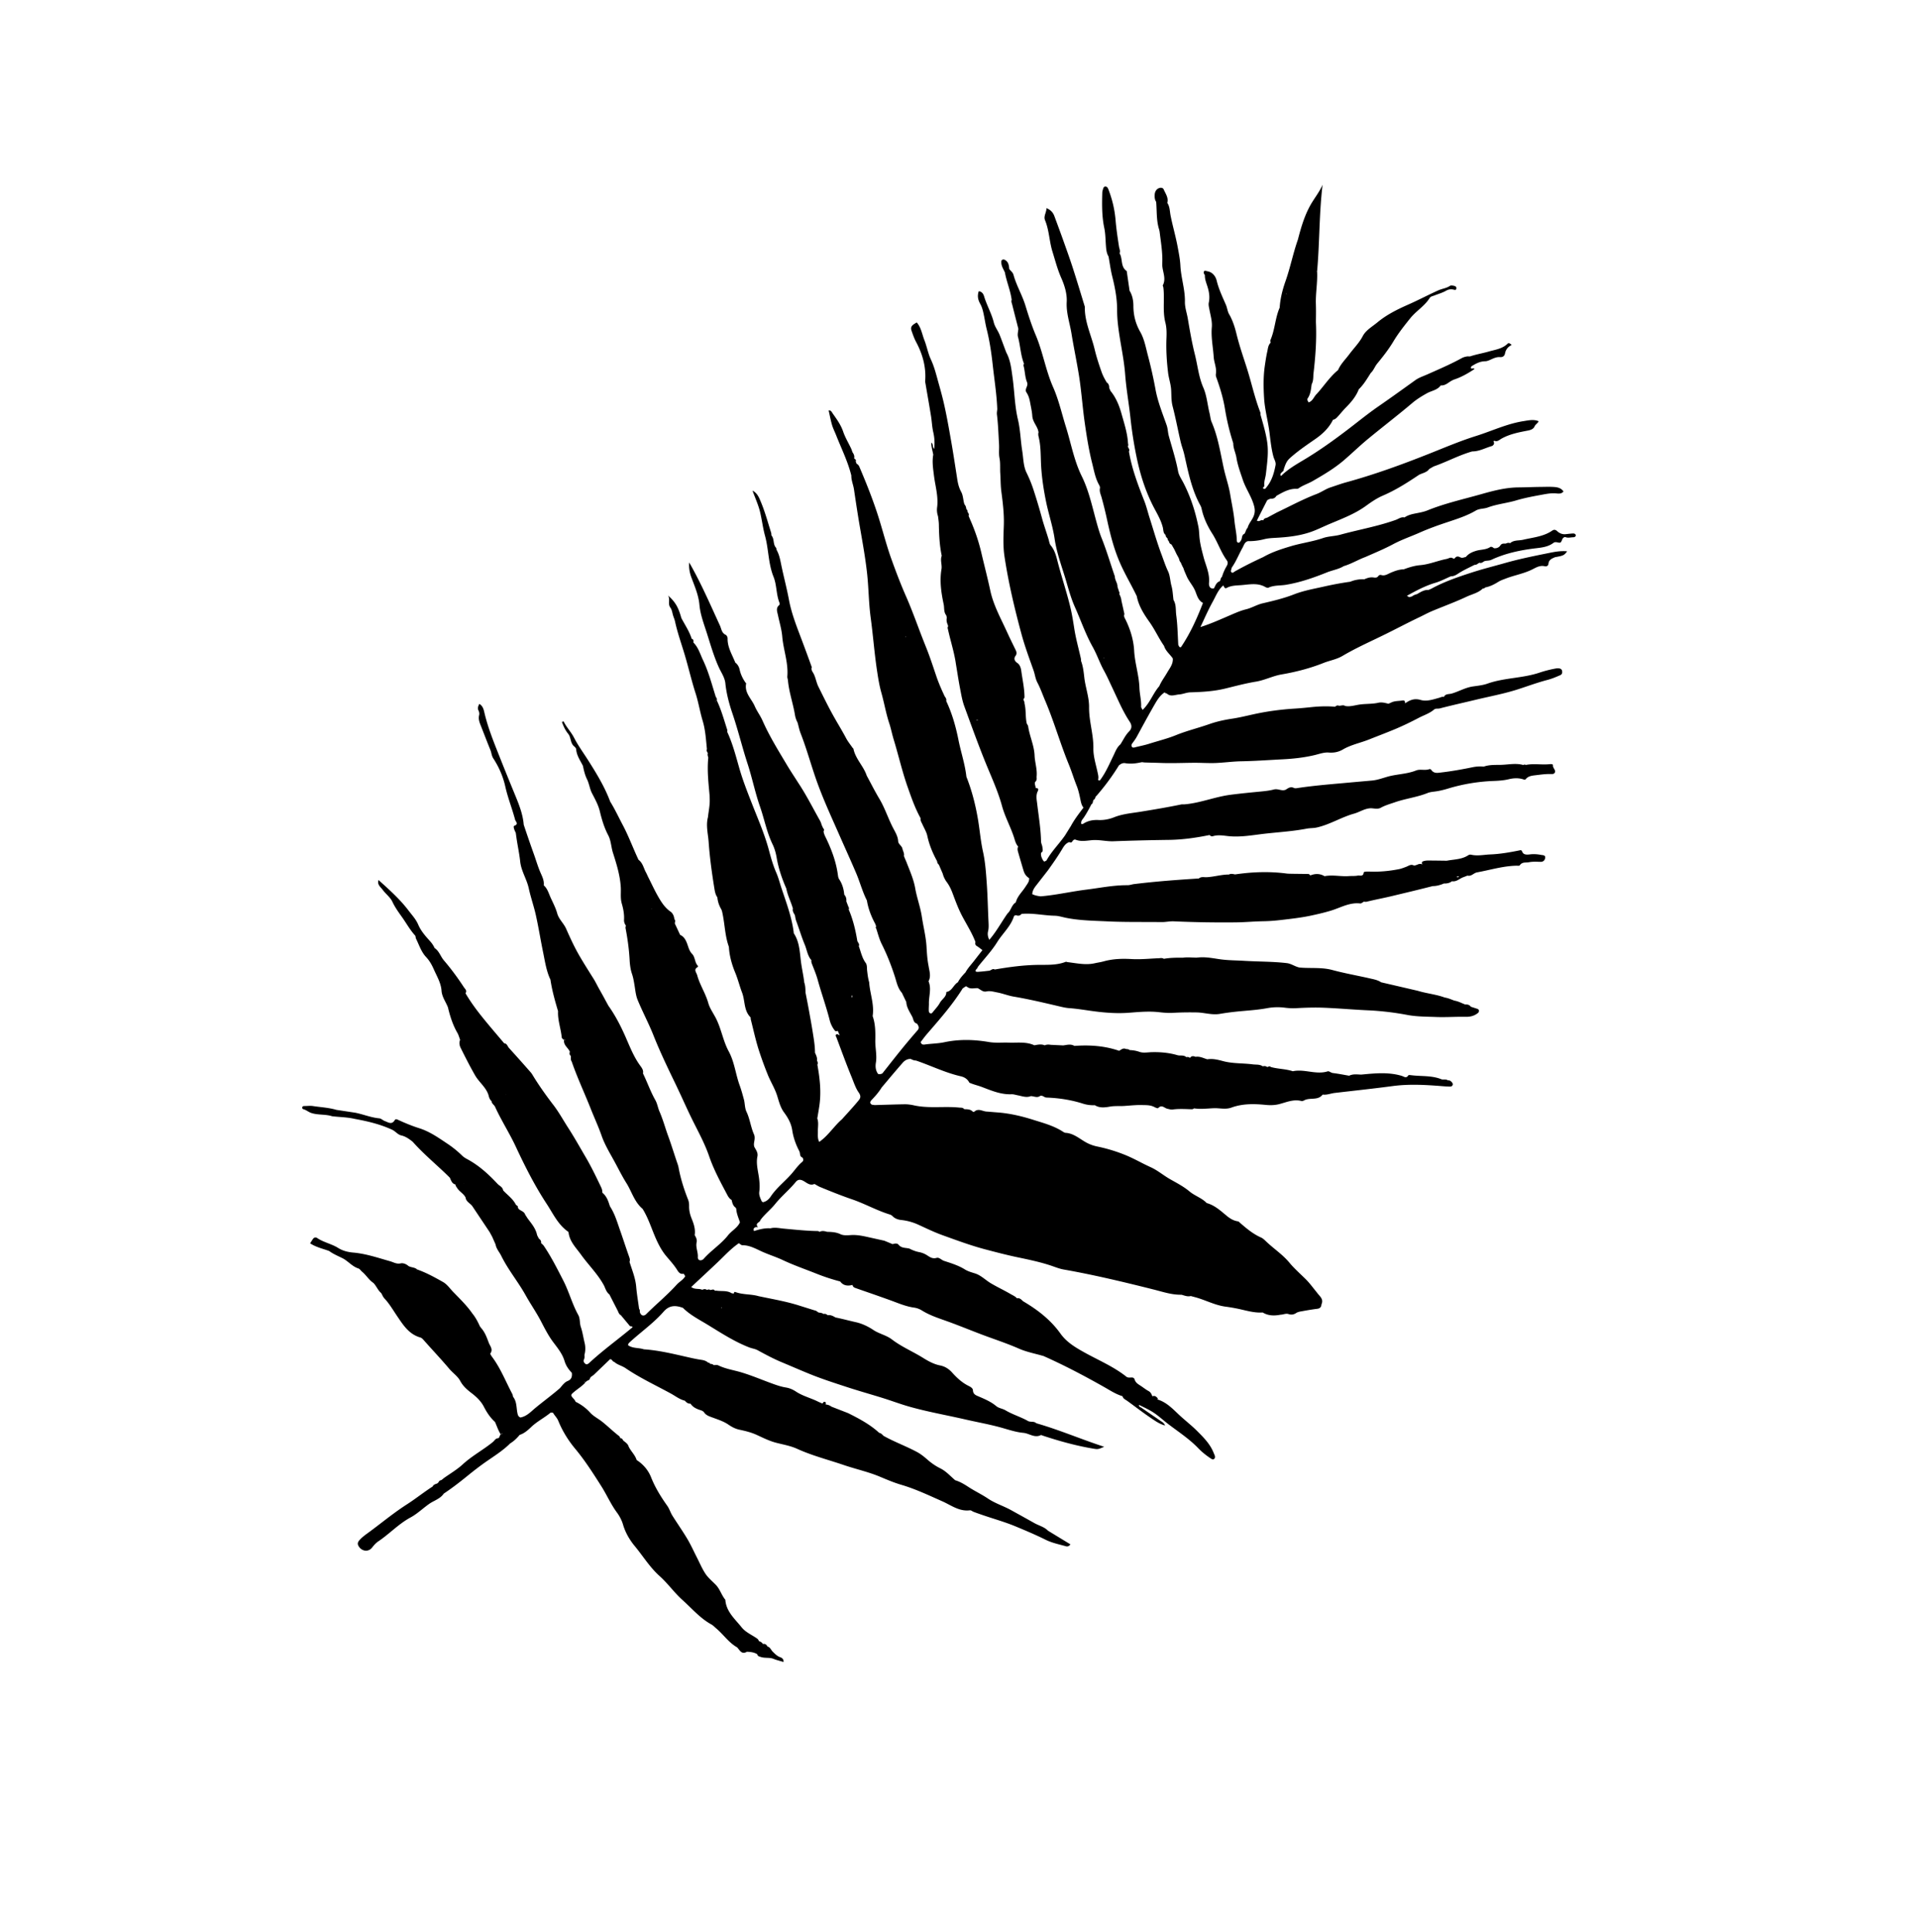 <?xml version="1.0" encoding="utf-8"?>
<svg xmlns="http://www.w3.org/2000/svg" viewBox="0 0 551 555" fill="none">
  <path d="M106.894 444.54c-1.07 1.372-2.977 1.105-3.874-.414-.405-.687-.236-1.168.274-1.743.72-.814 1.591-1.446 2.451-2.071.182-.132.363-.263.542-.396a257.736 257.736 0 003.148-2.388c2.431-1.864 4.863-3.729 7.453-5.391 1.252-.803 2.462-1.675 3.672-2.548 1.224-.883 2.448-1.766 3.719-2.579l.003-.001-.005.001c.247-.52.727-.679 1.209-.839l.124-.042.176-.156.176-.156.004-.006c.141-.443.521-.574.911-.698l.288-.243.288-.243-.001.001c.571-.41 1.158-.803 1.743-1.196 1.301-.874 2.601-1.746 3.74-2.795 1.514-1.392 3.199-2.54 4.882-3.686 1.293-.88 2.585-1.76 3.798-2.749.135-.11.255-.249.378-.39.296-.339.601-.691 1.138-.676.248-.126.334-.359.419-.593.071-.193.142-.387.306-.519a.957.957 0 00.537-.37 4.274 4.274 0 00-.537.37c-.488-.75-.822-1.571-1.156-2.392a27.642 27.642 0 00-.504-1.188c-1.378-1.237-2.355-2.736-3.204-4.386-.803-1.559-2.108-2.805-3.496-3.866-1.304-.998-2.478-2.009-3.276-3.507-.464-.87-1.184-1.548-1.908-2.229-.433-.408-.868-.817-1.25-1.27-1.437-1.705-2.937-3.357-4.437-5.009-.957-1.054-1.914-2.108-2.855-3.177l-.038-.043c-.299-.34-.567-.644-1.014-.774-3.084-.884-4.748-3.35-6.383-5.772l-.26-.383c-.286-.422-.563-.848-.841-1.274-.859-1.318-1.716-2.633-2.806-3.792-.271-.287-.458-.655-.644-1.022-.085-.168-.169-.335-.262-.494-.536-.442-.9-1.015-1.264-1.589-.297-.468-.594-.935-.984-1.332-.734-.482-1.299-1.136-1.863-1.79-.444-.514-.888-1.028-1.415-1.459-.129-.106-.247-.24-.365-.372-.201-.228-.399-.451-.647-.529-1.042-.328-1.867-.983-2.695-1.641-.636-.506-1.274-1.013-2.016-1.376-.247-.121-.497-.239-.748-.358-1.017-.483-2.055-.976-2.971-1.655a40.99 40.99 0 00-1.51-.508c-1.361-.44-2.727-.88-3.96-1.695l.345-.529.398-.612c.338-.522.795-.714 1.33-.353.963.645 2.029 1.063 3.097 1.482.99.388 1.983.777 2.895 1.349 1.272.798 2.73 1.185 4.281 1.319 2.984.253 5.844 1.094 8.702 1.935.654.192 1.309.385 1.965.57.264.075.518.172.772.269.706.269 1.407.536 2.291.323.577-.139 1.543.177 2.153.751.342.207.728.3 1.115.392.507.122 1.014.244 1.419.623a1.239 1.239 0 00-.175.429c.048-.125.105-.263.175-.429 2.601.909 5.001 2.23 7.393 3.58.883.499 1.512 1.23 2.142 1.962.254.295.508.591.78.871.313.325.63.648.946.971 1.621 1.656 3.243 3.313 4.572 5.23.954 1.156 1.63 2.477 2.243 3.833.113.028.167.099.159.215 1.126 1.163 1.685 2.653 2.232 4.11l.114.303c.08.212.193.426.309.645.378.715.782 1.481.14 2.389-.118.161.34.791.607 1.159l.006.007c1.647 2.242 2.848 4.724 4.048 7.205.537 1.11 1.073 2.219 1.65 3.307.082.153.114.332.146.512.016.085.031.17.052.252.793.992.928 2.17 1.062 3.344.049.428.098.856.179 1.274.124.644.26 1.091.862 1.342v.001c1.478-.253 2.549-1.2 3.594-2.122.262-.232.523-.463.789-.68.941-.775 1.9-1.527 2.859-2.278 1.384-1.084 2.768-2.168 4.096-3.32.156-.172.305-.351.455-.531.515-.618 1.032-1.238 1.813-1.554 1.094-.446 1.313-1.296 1.177-2.346-.952-.984-1.696-2.06-2.101-3.416-.545-1.833-1.712-3.372-2.842-4.862l-.375-.496c-1.331-1.775-2.337-3.71-3.337-5.635l-.232-.445c-.742-1.425-1.583-2.786-2.424-4.146-.672-1.085-1.343-2.171-1.963-3.289-.947-1.702-2.033-3.318-3.12-4.935-1.385-2.061-2.772-4.124-3.874-6.37a10.788 10.788 0 00-.63-1.076c-.432-.68-.867-1.363-1.002-2.198l-.001-.001v.001c-.318-.727-.637-1.451-.958-2.175-.25-.466-.501-.926-.753-1.39l-1.58-2.363a1323.113 1323.113 0 01-3.347-5.013c-.222-.332-.531-.597-.839-.862-.531-.456-1.061-.911-1.149-1.709-.306-.587-.785-1.02-1.264-1.452-.421-.38-.842-.76-1.147-1.245a7.225 7.225 0 00-.136-.204c-.172-.251-.341-.497-.362-.821-.851-.194-1.135-.857-1.42-1.519a8.9 8.9 0 00-.194-.433c-1.36-1.357-2.777-2.656-4.194-3.955-2.238-2.052-4.477-4.104-6.493-6.386-.987-.761-1.976-1.506-3.237-1.788-.608-.136-1.07-.51-1.539-.89-.348-.281-.699-.565-1.115-.758-3.437-1.589-7.064-2.438-10.752-3.111l.001-.001c-1.407-.331-2.838-.443-4.27-.555-.736-.058-1.472-.116-2.206-.203-.965-.314-1.963-.388-2.966-.462-.983-.073-1.972-.146-2.938-.447-.418-.13-.783-.341-1.143-.549-.411-.239-.816-.473-1.289-.578-.126-.027-.293-.312-.27-.451.04-.254.224-.447.547-.445.29.002.582-.012.874-.026.563-.026 1.126-.053 1.672.031.688.105 1.38.188 2.072.27 1.57.187 3.14.374 4.666.823 1.754.265 3.506.53 5.26.797.001-.002 0-.002.002-.003.987.182 1.953.459 2.919.735 1.352.388 2.706.776 4.12.905.359.034.655.229.949.423.204.135.408.269.631.349.169.06.341.135.513.211.821.359 1.665.729 2.372-.468.241-.411.613-.237.949-.08l.094.044c1.951.885 3.924 1.715 5.971 2.356 2.763.866 5.126 2.452 7.496 4.044l.726.486a29.565 29.565 0 014.104 3.337c.439.425.935.737 1.442 1.007 3.372 1.798 6.145 4.332 8.719 7.091.175.188.385.348.596.508.47.358.944.719 1.038 1.393.381.409.79.792 1.199 1.175.921.863 1.842 1.726 2.436 2.881v-.001c.059.118.177.199.296.28.215.147.429.293.279.665a.409.409 0 01.218.304l.003.002c.218.209.485.362.753.514.485.276.97.552 1.159 1.164.238.366.476.731.711 1.095l.003.006-.001-.004v-.001c.131.175.264.349.397.523.991 1.297 1.981 2.593 2.306 4.265.17.331.341.658.512.989l.005.004c.429.31.733.678.609 1.257.089.091.184.177.278.263.194.177.388.354.532.566 1.995 2.948 3.612 6.103 5.233 9.265l.355.693c.77 1.498 1.376 3.063 1.981 4.626.691 1.786 1.381 3.569 2.314 5.249.337.606.404 1.273.472 1.947.05.503.101 1.01.265 1.497.329.97.537 1.982.746 2.994.108.523.216 1.046.34 1.564a6.91 6.91 0 01-.049 3.489c.04.459.063.905-.154 1.348-.252.514.12.951.431 1.201.418.334.842-.021 1.188-.34 2.443-2.256 5.046-4.314 7.649-6.373 1.586-1.253 3.171-2.507 4.721-3.805-.078-.222-.265-.238-.452-.254-.176-.015-.351-.029-.435-.217l-1.082-1.299-1.411-1.695c-.434-.217-.603-.611-.772-1.007a4.909 4.909 0 00-.2-.428l-1.097-2.143-1.202-2.35a.124.124 0 01-.018-.021c-.685-.527-.999-1.283-1.314-2.037-.06-.144-.119-.287-.182-.429-1.117-2.114-2.622-3.937-4.126-5.759-.864-1.047-1.727-2.093-2.516-3.193-.301-.42-.624-.832-.948-1.246-1.15-1.468-2.319-2.961-2.61-4.922l-.009-.057c-.025-.167-.047-.312-.224-.439-2.198-1.552-3.547-3.786-4.884-6.002-.401-.663-.8-1.324-1.221-1.965-3.409-5.197-6.217-10.751-8.849-16.396-.876-1.879-1.878-3.697-2.88-5.516-1.073-1.948-2.147-3.897-3.069-5.923-.105-.231-.28-.42-.455-.61-.268-.291-.538-.584-.562-1.027-.522-.469-.736-1.092-.88-1.751-.431-1.352-1.313-2.398-2.196-3.445-.592-.702-1.185-1.405-1.644-2.201-1.489-2.592-2.839-5.256-4.165-7.925-.299-.602-.512-1.506-.145-2.296a16.834 16.834 0 01-.227-.643c-.156-.464-.313-.928-.553-1.344-1.324-2.301-2.116-4.788-2.721-7.347-.204-.525-.46-1.03-.717-1.535-.518-1.02-1.036-2.04-1.12-3.217-.124-1.748-.847-3.259-1.575-4.779a43.009 43.009 0 01-.641-1.377c-.584-1.334-1.235-2.484-2.241-3.559-1.007-1.076-1.603-2.427-2.197-3.777-.219-.495-.437-.991-.676-1.472a1.461 1.461 0 01-.107-.428c-.03-.192-.058-.38-.168-.5-.975-1.066-1.755-2.265-2.534-3.463-.397-.609-.794-1.218-1.215-1.809l-.121-.17c-.972-1.363-1.918-2.69-2.643-4.238-.368-.789-.998-1.449-1.631-2.113-.419-.438-.839-.879-1.188-1.36-.125-.172-.274-.339-.424-.508-.539-.607-1.103-1.241-.738-2.265l.305.276c2.982 2.687 5.948 5.361 8.344 8.533.224.295.458.587.693.88.772.964 1.556 1.944 2.059 3.134.741 1.751 2.022 3.231 3.297 4.632.594.651 1.061 1.303 1.402 2.085.819.531 1.279 1.332 1.74 2.132.285.495.57.991.94 1.423 2.082 2.431 3.977 5.004 5.726 7.684.065.1.145.2.226.301.323.402.67.836.243 1.442 1.321 2.257 2.851 4.376 4.473 6.414 1.519 1.912 3.099 3.774 4.678 5.635.661.779 1.322 1.557 1.978 2.339.572.035.802.436 1.03.832.101.176.202.352.332.494a504.377 504.377 0 016.273 7.035c.257.296.462.638.666.981.066.112.133.223.201.333 1.726 2.774 3.615 5.422 5.613 8.02 1.063 1.382 1.987 2.894 2.913 4.406.447.731.894 1.461 1.357 2.178 1.307 2.019 2.51 4.098 3.714 6.176.44.76.881 1.52 1.326 2.278 1.47 2.499 2.721 5.089 3.976 7.687l.166.343.072.148c.293.6.588 1.203.538 1.906l.09.152c1.11.93 1.588 2.218 2.002 3.542a45.55 45.55 0 00.166.406c1.122 1.729 1.776 3.656 2.43 5.581.14.413.281.827.426 1.238.432 1.223.845 2.452 1.259 3.681a238.86 238.86 0 001.328 3.874c.183.51.327.966.117 1.481.174.554.36 1.104.546 1.654.605 1.79 1.209 3.579 1.375 5.498.127 1.474.343 2.943.559 4.412.095.651.191 1.302.279 1.954.202.19.204.43.206.665.001.15.003.298.057.429.362.888 1.111 1.067 1.783.397 1.141-1.139 2.327-2.232 3.512-3.325 1.794-1.652 3.587-3.305 5.225-5.118.299-.334.65-.618 1.001-.902.554-.449 1.109-.898 1.468-1.544l-.23-.369-.21-.34c-.97.234-1.462-.412-1.885-1.087-.706-1.135-1.568-2.143-2.431-3.15-.24-.28-.479-.56-.716-.843-1.343-1.611-2.307-3.492-3.12-5.383a83.947 83.947 0 01-.985-2.43c-.72-1.831-1.44-3.661-2.447-5.369l-.045-.076c-.084-.145-.17-.294-.292-.398-1.505-1.299-2.336-3.009-3.167-4.717-.422-.869-.844-1.738-1.355-2.552-.907-1.445-1.703-2.949-2.496-4.447-.353-.667-.705-1.332-1.066-1.991-.22-.4-.444-.8-.668-1.202-1.081-1.932-2.175-3.889-2.904-5.976-.58-1.658-1.259-3.27-1.939-4.881-.41-.974-.821-1.947-1.209-2.929-.664-1.68-1.369-3.343-2.074-5.007-1.197-2.824-2.394-5.648-3.391-8.552-.241-.3-.235-.643-.228-.986.004-.219.008-.438-.051-.646-.422-.312-.361-.722-.24-1.147-.173-.424-.47-.787-.767-1.149-.51-.623-1.02-1.246-.902-2.183l-.078-.061.008-.099c.193.074.317.126.414.208-.051-.16-.128-.292-.414-.208-.344-.118-.572-.39-.603-.712-.097-.977-.298-1.939-.5-2.9-.313-1.493-.627-2.986-.545-4.533l.004-.006-.002.003c-.89-2.984-1.735-5.977-2.189-9.063-.972-2.035-1.397-4.221-1.821-6.402-.086-.445-.172-.89-.263-1.333a234.477 234.477 0 01-.89-4.628c-.379-2.039-.757-4.078-1.204-6.102-.284-1.289-.649-2.56-1.014-3.831-.376-1.309-.752-2.618-1.039-3.946-.253-1.164-.703-2.26-1.152-3.356-.574-1.402-1.149-2.803-1.311-4.346-.142-1.336-.374-2.662-.606-3.99a131.38 131.38 0 01-.332-1.96c-.084-.527-.158-1.057-.232-1.586a87.1 87.1 0 00-.104-.737c-.368-.64-.809-1.84-.448-1.968 1.069-.379.754-.887.477-1.333-.09-.144-.175-.282-.208-.407-.368-1.394-.812-2.764-1.256-4.135-.581-1.796-1.164-3.594-1.576-5.45-.638-2.853-1.828-5.577-3.446-8.062-.294-.448-.417-.946-.541-1.444a6.879 6.879 0 00-.284-.951c-.601-1.47-1.178-2.95-1.754-4.43-.351-.9-.701-1.799-1.057-2.697-.366-.923-.68-1.837-.433-2.859.11-.446.043-.915-.175-1.349-.324-.651-.114-1.236.237-1.91 1.01.577 1.247 1.604 1.442 2.449l.006.023c.944 4.071 2.486 7.956 4.013 11.806l.314.792c1.437 3.63 2.92 7.271 4.409 10.887 1.141 2.771 2.325 5.653 2.572 8.742v.001a351.973 351.973 0 002.899 8.416c.214.598.416 1.202.618 1.807.41 1.231.822 2.465 1.347 3.657l.111.249c.458 1.035.926 2.091.774 3.286.826.714 1.217 1.682 1.604 2.641.102.252.203.503.313.749.178.401.365.798.552 1.195.534 1.133 1.069 2.267 1.403 3.489.261.945.822 1.724 1.386 2.507.434.602.87 1.206 1.172 1.891 1.161 2.626 2.364 5.25 3.802 7.731 1.155 1.99 2.387 3.945 3.616 5.897l.395.627c.401.634.747 1.293 1.094 1.951.232.441.464.882.713 1.316.616 1.075 1.207 2.166 1.797 3.255.239.442.478.884.719 1.325 1.715 2.403 3.091 4.958 4.344 7.657.389.838.756 1.689 1.124 2.542 1.056 2.449 2.116 4.909 3.718 7.085.456.618.953 1.295.752 2.174.508 1.031.961 2.088 1.414 3.144.656 1.53 1.312 3.061 2.138 4.516.334.589.528 1.244.721 1.896.143.481.286.961.484 1.41.628 1.432 1.11 2.909 1.592 4.385.287.878.574 1.757.891 2.625.569 1.554 1.082 3.127 1.596 4.699.235.72.47 1.44.71 2.157.074.235.156.468.238.701.178.507.356 1.014.453 1.537.578 3.163 1.554 6.21 2.729 9.19.253.642.298 1.265.289 1.912-.015 1.251.265 2.399.749 3.575.602 1.48 1.121 3.045.852 4.713.406.622.721 1.318.562 2.043-.183.817-.025 1.596.134 2.377.126.617.251 1.235.209 1.873-.058.898.742 1.191 1.499.672.089-.064.163-.148.236-.232l.043-.048c.961-1.074 2.049-2.014 3.137-2.954 1.332-1.15 2.663-2.301 3.763-3.697.412-.524.919-.963 1.426-1.403.779-.674 1.558-1.349 1.997-2.335a33.469 33.469 0 00-.3-.857c-.35-.976-.701-1.952-.765-3.007l-.068-.167-.081-.159c-.789-.528-.988-1.367-1.171-2.214-.669-.37-1-.985-1.349-1.642a169.44 169.44 0 00-.314-.592c-1.773-3.344-3.561-6.715-4.778-10.263-1.025-2.992-2.446-5.786-3.852-8.552l-.527-1.04c-1.094-2.165-2.108-4.365-3.12-6.565a275.334 275.334 0 00-2.186-4.671c-2.224-4.605-4.443-9.211-6.337-13.979-.713-1.796-1.538-3.553-2.363-5.312-.758-1.614-1.516-3.23-2.189-4.878-.41-1.005-.575-2.116-.739-3.218-.045-.304-.09-.609-.14-.91l-.028-.17c-.18-1.079-.355-2.137-.72-3.197-.431-1.266-.593-2.661-.668-4.008-.166-3.06-.589-6.075-1.163-9.079-.031-.166.006-.346.042-.526.017-.081.033-.163.043-.243l-.001-.001c-.371-.49-.56-1.036-.522-1.657.086-1.592-.213-3.138-.652-4.655-.298-1.031-.283-2.078-.268-3.124.008-.52.015-1.04-.016-1.558-.21-3.434-1.221-6.675-2.252-9.898-.208-.651-.335-1.322-.462-1.992-.198-1.048-.396-2.092-.902-3.052-1.151-2.185-1.833-4.499-2.414-6.903-.393-1.627-1.205-3.177-2.005-4.706l-.23-.439c-.335-.644-.539-1.354-.744-2.066-.194-.673-.388-1.346-.693-1.965-.613-1.241-.897-2.532-1.172-3.85-.177-.354-.369-.701-.561-1.049-.63-1.146-1.261-2.291-1.377-3.645-.034-.42-.323-.672-.607-.919l-.039-.034c-.586-.512-.77-1.207-.954-1.904-.156-.588-.312-1.177-.709-1.661-.822-1.002-1.346-2.181-1.801-3.408.105-.028.2-.057.279-.08.133-.04.22-.066.225-.054.419.874.98 1.652 1.543 2.432.525.728 1.052 1.458 1.466 2.269.79 1.545 1.757 3.001 2.724 4.456.404.608.808 1.217 1.2 1.832 2.452 3.854 4.84 7.742 6.447 12.048.94 1.509 1.743 3.091 2.545 4.669.352.692.703 1.384 1.065 2.068 1.028 1.934 1.881 3.931 2.733 5.926.579 1.356 1.158 2.712 1.791 4.045.855.624 1.227 1.532 1.599 2.44.189.462.378.923.63 1.348.171.363.34.724.507 1.088.314.618.62 1.242.926 1.865.708 1.444 1.416 2.888 2.235 4.265.86 1.453 1.823 2.87 3.291 3.882.666.459 1.039 1.32 1.116 2.206.3.247.24.531.181.815-.031.145-.061.29-.044.43l.755 1.612.755 1.612c1.32.6 1.797 1.859 2.203 3.067l.019.056c.29.864.563 1.677 1.216 2.343.463.471.642 1.085.822 1.7.18.62.362 1.242.836 1.723.056.055.023.321-.041.355-.98.539-.69 1.141-.396 1.755.096.199.192.399.246.599.379 1.408.99 2.72 1.602 4.036.598 1.285 1.198 2.574 1.585 3.957.285 1.023.856 2.011 1.426 2.996.229.397.458.793.668 1.19.808 1.526 1.333 3.161 1.857 4.793.539 1.678 1.078 3.354 1.922 4.908 1.012 1.864 1.519 3.88 2.027 5.895.322 1.278.644 2.556 1.094 3.796.487 1.342.867 2.736 1.24 4.112.122.457.183.936.243 1.416.093.733.185 1.467.499 2.121.515 1.08.823 2.222 1.13 3.362.284 1.053.567 2.104 1.012 3.103.227.512.236.997.174 1.536-.02.171-.049.342-.079.514-.091.531-.183 1.066.031 1.604.081.155.17.308.258.46.388.671.776 1.343.624 2.192l-.001.009c-.342 1.599-.07 3.157.202 4.713.104.596.208 1.193.278 1.791.144 1.241.214 2.455.044 3.697-.121.885.23 1.68.578 2.468l.151.347a.263.263 0 01.238.186c1.06-.149 1.831-.906 2.328-1.655 1.029-1.546 2.336-2.824 3.642-4.102.826-.807 1.652-1.615 2.407-2.489.281-.326.551-.662.822-.998.667-.827 1.334-1.656 2.166-2.34.387-.319.378-.809.075-1.246-.591-.201-.658-.666-.726-1.131-.035-.242-.07-.483-.179-.689-.999-1.907-1.722-3.918-2.042-6.064-.289-1.919-1.2-3.538-2.351-5.089-.909-1.225-1.357-2.724-1.787-4.162l-.158-.526c-.392-1.28-.978-2.459-1.564-3.635-.403-.808-.804-1.615-1.143-2.454a103.816 103.816 0 01-2.591-7.112c-.66-2.057-1.17-4.16-1.681-6.264-.211-.87-.422-1.74-.643-2.607a.99.99 0 01-.019-.253c.001-.13.001-.256-.065-.322-1.253-1.262-1.52-2.858-1.786-4.455-.149-.89-.297-1.78-.616-2.612-.326-.849-.6-1.717-.874-2.586-.33-1.046-.66-2.094-1.084-3.116-.924-2.22-1.6-4.556-1.8-6.988l-.009-.142a1.634 1.634 0 00-.065-.445c-.68-1.92-.95-3.917-1.22-5.915-.169-1.25-.338-2.5-.608-3.731l-.005-.023c-.083-.383-.163-.747-.36-1.081a8.107 8.107 0 01-1.076-3.34c-.55-.771-.712-1.666-.86-2.58-.712-4.414-1.326-8.845-1.641-13.299a33.352 33.352 0 00-.217-1.977c-.222-1.719-.444-3.445.019-5.179.056-.547.134-1.092.213-1.637.161-1.115.321-2.232.295-3.379l-.004-.187c-.011-.447-.021-.902-.063-1.352l-.075-.811c-.302-3.237-.603-6.475-.274-9.732l-.056-.203c-.103-.36-.205-.719-.062-1.099-.236-.349-.466-.699-.273-1.149-.047-.459-.09-.918-.133-1.378-.215-2.278-.429-4.561-1.089-6.752-.373-1.236-.664-2.496-.954-3.751-.326-1.412-.65-2.817-1.088-4.173-.675-2.097-1.243-4.222-1.811-6.345-.386-1.443-.772-2.886-1.191-4.317a148.253 148.253 0 00-.991-3.209c-.703-2.216-1.407-4.436-1.899-6.712-.082-.385-.218-.758-.353-1.132a15.485 15.485 0 01-.193-.548 10.195 10.195 0 01-.189-.722c-.137-.577-.274-1.156-.642-1.654-.386-.527-.364-1.124-.342-1.729.022-.586.044-1.179-.305-1.721 2.091 1.876 2.956 3.345 3.823 6.467.307.595.637 1.177.968 1.76.773 1.362 1.547 2.726 2.019 4.238l.001.001c.524.118.507.483.49.848-.003.071-.007.142-.006.211l.011.017c1.061 1.047 1.62 2.387 2.174 3.713.193.461.385.921.598 1.366 1.239 2.604 2.077 5.371 2.915 8.135.225.742.449 1.483.682 2.221.04.115.104.224.169.332.145.244.29.488.157.81 1.025 2.144 1.732 4.401 2.438 6.658.195.62.389 1.241.59 1.858.036.115.018.248.001.381a1.905 1.905 0 00-.02.18l-.001.002c1.35 2.897 2.212 5.954 3.075 9.014.131.463.261.927.394 1.39.969 3.393 2.255 6.676 3.541 9.964l.164.417c.369.945.748 1.886 1.126 2.827 1.354 3.368 2.708 6.736 3.654 10.269.59 2.194 1.205 4.425 2.132 6.543.437.999.757 2.05 1.078 3.1.14.462.281.923.432 1.38.198.594.399 1.187.601 1.78 1.203 3.544 2.407 7.086 2.896 10.828.004.037.006.075.008.114.004.097.008.195.055.264 1.357 2.084 1.612 4.407 1.871 6.758.061.552.121 1.105.197 1.657.113.827.262 1.656.41 2.487.191 1.063.382 2.131.502 3.205.309.872.331 1.779.352 2.684l.005.196c.092.474.185.948.279 1.421.207 1.05.414 2.1.604 3.153l.063.342c.399 2.179.797 4.358 1.141 6.545l.061.377c.288 1.805.577 3.611.578 5.447l.077.168c.307.666.614 1.332.487 2.105v-.001l.001-.001c.218.372.327.752.119 1.164.696 3.86 1.144 7.735.588 11.654a98.582 98.582 0 01-.423 2.64l-.194 1.152c.31.842.259 1.7.208 2.557-.022.371-.044.741-.036 1.11.003.213 0 .427-.004.641-.015.827-.03 1.651.397 2.421 1.475-1.015 2.639-2.342 3.804-3.67.866-.989 1.733-1.977 2.727-2.836.432-.483.866-.962 1.3-1.442 1.127-1.244 2.253-2.488 3.325-3.778.573-.687 1.015-1.281.173-2.47-.68-.964-1.145-2.165-1.604-3.348a51.13 51.13 0 00-.416-1.051c-1.178-2.862-2.259-5.761-3.341-8.66-.334-.897-.668-1.793-1.006-2.689-.023-.06-.055-.125-.087-.192-.144-.293-.306-.623.164-.794.145-.055.354.063.561.181.094.053.188.106.275.144l-.234-.539-.329-.753-.072.024c-.28.095-.538.183-.795-.145a7.99 7.99 0 01-1.453-2.976c-.555-2.175-1.226-4.316-1.898-6.456-.54-1.72-1.08-3.44-1.558-5.177-.321-1.169-.77-2.303-1.217-3.435-.131-.33-.261-.659-.388-.989-.146-.381-.268-.736-.176-1.139-.769-.853-1.086-1.906-1.403-2.958-.153-.506-.305-1.011-.507-1.494-.555-1.327-1.02-2.69-1.486-4.053-.314-.917-.627-1.835-.968-2.742-.148-.397-.222-.798-.296-1.2-.03-.168-.061-.337-.098-.505-.038-.068-.078-.135-.118-.202-.307-.522-.614-1.044-.442-1.706l-.075-.226c-.058-.175-.117-.351-.173-.525-.178-.527-.377-1.046-.576-1.565-.427-1.114-.853-2.228-1.073-3.411-1.273-2.888-2.268-5.853-2.797-8.984-.217-1.276-.596-2.574-1.158-3.737-1.059-2.193-1.721-4.511-2.383-6.828-.381-1.335-.762-2.67-1.219-3.98-.765-2.189-1.362-4.429-1.959-6.668-.511-1.917-1.022-3.832-1.637-5.714-.717-2.199-1.351-4.422-1.984-6.644-.734-2.578-1.469-5.156-2.335-7.698-.931-2.742-1.695-5.575-2.018-8.487-.087-1.307-.679-2.428-1.268-3.542-.223-.422-.446-.844-.64-1.274-1.18-2.612-2.026-5.322-2.874-8.038-.163-.523-.326-1.047-.492-1.57-.17-.535-.347-1.068-.523-1.602-.732-2.209-1.465-4.418-1.674-6.729-.21-2.344-1.021-4.469-1.834-6.599-.177-.463-.353-.927-.524-1.393-.49-1.341-.707-2.709-.582-4.171 2.756 4.791 5.033 9.79 7.308 14.785a821.015 821.015 0 001.514 3.31c.111.245.197.504.283.762.255.765.51 1.529 1.397 1.937.279.132.538.658.529.995-.043 1.937.719 3.609 1.481 5.281.254.558.509 1.116.733 1.684l.001.001c.665.494 1.068 1.222 1.231 1.967.3 1.373.879 2.585 1.658 3.727.027.038.065.077.103.116.069.07.135.138.125.192-.384 1.857.509 3.251 1.397 4.638.395.614.788 1.228 1.069 1.88.307.716.714 1.4 1.122 2.087.396.664.792 1.331 1.101 2.03 1.709 3.887 3.877 7.509 6.049 11.137.317.528.634 1.057.949 1.587.715 1.199 1.47 2.367 2.224 3.536.379.586.758 1.172 1.131 1.762 1.64 2.475 3.059 5.078 4.478 7.68.411.755.823 1.51 1.24 2.262.054.098.11.195.166.293.299.524.601 1.051.728 1.653.152.342.305.682.459 1.023v.001-.001c.257.264.397.546.119.884.086.709.388 1.317.698 1.939.089.178.178.358.263.541 1.471 3.153 2.661 6.429 3.141 9.906l.02.144c.063.465.118.874.403 1.304.868 1.32 1.297 2.813 1.432 4.385.511.543.661 1.197.594 1.917l.133.349c.15.393.3.786.452 1.18.159.244.259.496.085.776 1.23 2.867 1.955 5.872 2.462 8.938.03.208.147.393.263.578.196.31.391.62.18 1.04.168.452.313.913.458 1.373.377 1.195.754 2.39 1.527 3.441.324.442.347 1.03.369 1.603.009.223.017.444.044.654l.037.303c.126 1.015.251 2.019.546 3 .08 1.215.314 2.414.547 3.612.391 2.01.782 4.019.451 6.102.807 2.263.811 4.663.762 6.973-.018.859.063 1.713.143 2.567.125 1.328.25 2.652.005 3.984-.154 1.122-.027 2.186.677 3.124.43.054.851.055 1.226-.2.561-.707 1.121-1.417 1.681-2.126a442.562 442.562 0 014.012-5.037 205.858 205.858 0 014.403-5.206c.631-.727.246-1.298-.159-1.898l-.013-.021c-.754-.179-.94-.767-1.123-1.345a4.017 4.017 0 00-.241-.637 32.436 32.436 0 00-.446-.814c-.597-1.066-1.199-2.139-1.264-3.419a526.68 526.68 0 00-1.269-2.64c-.962-1.059-1.352-2.403-1.73-3.711a33.252 33.252 0 00-.296-.982c-1.027-3.182-2.241-6.267-3.733-9.244-.536-1.065-.882-2.187-1.228-3.311-.133-.431-.266-.862-.409-1.291-.202-.156-.139-.302.019-.445a83.602 83.602 0 00-.199-.664l-.008-.027c-1.171-2.152-2.064-4.408-2.461-6.839-.761-1.492-1.317-3.063-1.873-4.634-.384-1.084-.767-2.167-1.217-3.223-.951-2.24-1.944-4.462-2.935-6.684-.566-1.268-1.132-2.535-1.69-3.806-.462-1.052-.929-2.102-1.396-3.152-2.003-4.506-4.008-9.014-5.621-13.697-.552-1.604-1.065-3.221-1.579-4.838-.852-2.682-1.703-5.363-2.73-7.985-.26-.662-.433-1.356-.607-2.051a34.948 34.948 0 00-.253-.977c-.346-.697-.623-1.394-.754-2.195-.228-1.402-.568-2.783-.908-4.163-.47-1.908-.94-3.817-1.116-5.786a3.59 3.59 0 00-.089-.474c-.054-.233-.109-.465-.089-.693.201-2.394-.268-4.704-.737-7.015-.298-1.471-.597-2.943-.723-4.437-.122-1.429-.461-2.841-.8-4.252a67.017 67.017 0 01-.434-1.892c-.031-.149-.068-.298-.105-.447-.21-.854-.42-1.706.455-2.441.213-.179.163-.478.061-.734-.467-1.187-.651-2.441-.835-3.693-.185-1.266-.371-2.528-.848-3.713-.887-2.203-1.21-4.512-1.533-6.819-.233-1.657-.465-3.314-.905-4.929-.346-1.263-.583-2.554-.819-3.842-.19-1.036-.38-2.07-.626-3.086-.326-1.346-.844-2.667-1.382-4.039-.26-.662-.525-1.336-.775-2.031 1.355.687 1.881 1.974 2.331 3.071l.116.283c.862 2.065 1.516 4.216 2.171 6.366.24.79.481 1.58.731 2.365.054.166.063.346.073.527.004.086.009.172.018.257v-.002c.442.509.542 1.133.642 1.757.084.528.169 1.056.461 1.515.243.237.356.532.368.869.726 1.262 1.016 2.696 1.296 4.074l.119.581c.282 1.34.594 2.675.906 4.009.445 1.905.891 3.81 1.25 5.736.673 3.59 1.979 7.03 3.279 10.454l.226.593a615.388 615.388 0 013.026 8.206c.037.098-.007.226-.051.355-.021.062-.043.123-.055.182l.253.742c.564.764.831 1.649 1.099 2.536.186.614.372 1.23.658 1.809l.338.683c1.157 2.342 2.313 4.68 3.567 6.981a125.272 125.272 0 001.874 3.286c.746 1.28 1.493 2.559 2.186 3.868.363.686.822 1.319 1.281 1.952.195.27.39.539.578.812.03.045.076.084.12.123.062.055.122.108.136.172.324 1.606 1.174 2.948 2.024 4.289.651 1.028 1.302 2.055 1.716 3.2.023.061.04.126.057.188.384.706.76 1.417 1.136 2.127.814 1.536 1.627 3.073 2.519 4.562.911 1.522 1.601 3.144 2.291 4.764.541 1.27 1.081 2.539 1.727 3.759l.205.385c.551 1.027 1.103 2.055 1.175 3.272.027.468.311.792.604 1.126.268.306.543.62.633 1.061.046.222.126.438.205.655.163.441.326.886.21 1.392l.036.091c.058.151.115.301.174.451v.002l.412.962.099.231c.191.499.388.994.585 1.49.784 1.973 1.567 3.942 1.941 6.077.225 1.286.567 2.552.909 3.818.388 1.434.775 2.868.993 4.327a75.33 75.33 0 00.539 3.061c.347 1.832.695 3.666.806 5.548l.002.034c.108 1.822.219 3.683.586 5.498.044.295.101.589.158.884.228 1.168.455 2.336-.163 3.502l-.012.02c.606 1.404.439 2.821.271 4.239-.092.771-.183 1.542-.15 2.311-.006.185-.014.371-.022.558-.019.462-.039.924-.022 1.387.012.327.175.663.543.736.281.058.469-.175.628-.381.203-.259.418-.513.632-.767.508-.602 1.017-1.204 1.38-1.882.204-.382.504-.706.803-1.03.543-.587 1.085-1.172 1.052-2.092.987-.148 1.519-.839 2.05-1.528.371-.482.743-.964 1.269-1.261v.004l.001-.002c.554-1.079 1.352-1.97 2.187-2.837.467-.874 1.093-1.631 1.719-2.389.231-.279.462-.559.685-.844.792-1.021 1.587-2.04 2.463-3.165-.168-.124-.332-.251-.495-.377-.374-.289-.742-.574-1.14-.813-.507-.305-.446-.716-.38-1.167l.002-.008c-.711-1.849-1.673-3.567-2.636-5.287-.396-.707-.792-1.415-1.171-2.132-1.049-1.986-1.845-4.117-2.635-6.232l-.091-.244c-.441-1.177-.957-2.293-1.702-3.289a7.051 7.051 0 01-1.159-2.423c-.218-.509-.438-1.017-.657-1.525l-.447-1.036c-.31-.271-.499-.602-.515-1.018-1.257-2.297-2.254-4.679-2.806-7.262-.166-.789-.537-1.534-.908-2.278-.16-.321-.32-.642-.463-.966-.058-.131-.124-.259-.189-.387-.229-.448-.457-.896-.368-1.44l.001.002v-.001-.001c-1.546-2.782-2.595-5.765-3.647-8.754l-.087-.247c-.965-2.745-1.733-5.546-2.501-8.347-.49-1.789-.981-3.577-1.522-5.351a41.273 41.273 0 01-.548-2.045c-.209-.833-.416-1.663-.68-2.457-.57-1.714-.976-3.462-1.382-5.209-.288-1.237-.576-2.473-.921-3.696-.566-2.005-.899-4.086-1.212-6.154-.433-2.847-.741-5.709-1.049-8.57-.245-2.272-.489-4.544-.796-6.805-.316-2.334-.456-4.672-.596-7.008-.115-1.928-.23-3.854-.444-5.775-.452-4.061-1.157-8.085-1.862-12.11l-.114-.653c-.655-3.744-1.219-7.503-1.777-11.26-.077-.527-.215-1.042-.353-1.556-.216-.807-.431-1.612-.415-2.461-.708-2.863-1.853-5.563-2.997-8.263-.466-1.1-.933-2.2-1.369-3.31a28.35 28.35 0 00-.432-1.021c-.273-.623-.545-1.246-.734-1.894-.287-.984-.502-1.987-.716-2.992a102.26 102.26 0 00-.266-1.222c.592-.033.824.341 1.047.701.05.08.099.16.151.233l.129.182c1.117 1.575 2.213 3.12 2.861 5.025.374 1.101.923 2.164 1.472 3.227.265.514.53 1.028.776 1.547.116.239.202.492.289.744.041.12.082.24.126.359.358.524.647 1.066.472 1.731l.049.078-.005.007.006-.006.096.074c.25.191.501.381.309.783.087.21.172.424.254.636.366.188.621.47.783.852 2.1 4.928 4.082 9.892 5.671 15.016.419 1.349.813 2.708 1.207 4.065.722 2.486 1.442 4.97 2.314 7.396 1.3 3.614 2.664 7.22 4.221 10.756 1.237 2.811 2.322 5.688 3.408 8.566a254.722 254.722 0 002.274 5.878c.943 2.321 1.738 4.684 2.534 7.051l.488 1.446c.588 1.737 1.327 3.476 2.113 5.167l.001.002.001-.003c.079.179.158.357.239.536v.001c.043.068.089.135.134.202.248.367.494.733.353 1.229 1.696 3.575 2.758 7.347 3.529 11.215.265 1.329.597 2.643.93 3.957.551 2.175 1.101 4.35 1.346 6.591 1.558 3.925 2.591 7.971 3.305 12.142.211 1.237.376 2.48.542 3.724.254 1.907.508 3.815.927 5.706.622 2.808.832 5.72 1.04 8.6l.011.163c.173 2.39.262 4.786.351 7.181.047 1.256.094 2.512.152 3.768l.017.331c.047.934.094 1.861-.126 2.787-.188.786-.078 1.547.354 2.438 1.319-1.522 2.37-3.171 3.411-4.804.597-.937 1.191-1.87 1.831-2.77.457-.397.734-.928 1.01-1.46.34-.652.679-1.303 1.35-1.707l.007.014c.296-1.235 1.042-2.193 1.788-3.151.355-.455.71-.911 1.016-1.396.089-.141.183-.279.277-.417.414-.608.825-1.211.754-2.022-.833-.528-1.305-1.173-1.617-2.215l-.005-.019a410.132 410.132 0 01-1.569-5.352c-.153-.543-.195-1.001.044-1.49v-.001c-.589-.645-.833-1.447-1.075-2.243-.064-.209-.127-.416-.196-.621-.432-1.283-.964-2.529-1.495-3.775-.702-1.643-1.403-3.286-1.875-5.013-.903-3.307-2.225-6.456-3.546-9.601-.35-.835-.701-1.67-1.044-2.508-1.89-4.63-3.604-9.321-5.319-14.013l-.918-2.507c-.531-1.449-.822-2.996-1.111-4.527l-.119-.624c-.313-1.617-.575-3.245-.838-4.871a363.46 363.46 0 00-.341-2.089c-.303-2.16-.851-4.265-1.399-6.37a99.766 99.766 0 01-.882-3.567l-.033-.136c-.068-.273-.134-.536.078-.792a.567.567 0 01-.058-.294l.001-.002c-.318-.698-.516-1.414-.319-2.184a56.63 56.63 0 00-.171-.682v-.002h.001-.001c-.522-.636-.573-1.391-.625-2.144-.024-.353-.047-.705-.12-1.045-.706-3.313-1.2-6.66-.629-10.068.093-.545.028-1.096-.036-1.649-.087-.737-.173-1.476.111-2.206-.63-2.973-.77-5.987-.825-9.013-.01-.535-.08-1.07-.149-1.604a34.469 34.469 0 01-.087-.702l.001-.001-.002-.001c-.274-.817-.382-1.696-.273-2.512.302-2.233-.084-4.388-.471-6.543a49.33 49.33 0 01-.433-2.694l-.077-.614c-.226-1.776-.452-3.563-.117-5.36-.059-.31-.128-.619-.197-.93-.182-.814-.366-1.639-.374-2.529.351.235.404.585.455.929.048.32.096.634.38.847a13.741 13.741 0 00-.263-4.761c-.213-.914-.315-1.854-.416-2.795-.068-.625-.135-1.251-.236-1.87a593.653 593.653 0 00-1.071-6.335c-.168-.977-.337-1.953-.503-2.931a6.093 6.093 0 00-.036-.186c-.038-.196-.078-.394-.062-.588.301-4.016-.734-7.711-2.615-11.23-.522-.978-.894-2.045-1.262-3.099l-.051-.147c-.412-1.19.349-1.654 1.131-2.13.124-.076.248-.152.368-.231.908 1.055 1.293 2.3 1.673 3.532.16.517.319 1.032.515 1.53.316.798.556 1.628.796 2.457.307 1.061.613 2.121 1.076 3.11.856 1.828 1.379 3.743 1.9 5.655.111.408.222.816.337 1.223.51 1.816 1.018 3.644 1.442 5.478.84 3.629 1.483 7.304 2.126 10.977l.028.162c.49 2.779.922 5.569 1.354 8.358l.415 2.664c.193 1.219.495 2.405 1.093 3.496.369.674.496 1.41.622 2.147.084.489.169.979.324 1.451v.001c.334.381.503.828.534 1.332.239.245.396.526.375.883v-.001c.258.333.486.671.292 1.118l.303.729h-.003l.002.002c1.421 3.176 2.559 6.445 3.352 9.835.318 1.361.649 2.718.981 4.075.554 2.269 1.109 4.537 1.598 6.819.709 3.3 2.144 6.295 3.579 9.29.426.89.852 1.78 1.26 2.678.548 1.21 1.131 2.402 1.713 3.595.224.458.448.916.67 1.375.29.604.521 1.127.024 1.816-.531.734-.337 1.44.484 2.01.783.541 1.047 1.387 1.178 2.352.1.743.22 1.482.341 2.222.28 1.71.56 3.42.577 5.163.002.204-.005.383-.193.503-.157.274-.049.512.059.75.088.196.177.391.119.606.265 1.002.315 2.027.365 3.052.045.918.09 1.835.288 2.737.045.093.099.184.153.275.115.196.231.393.262.602.18 1.215.523 2.397.866 3.577.456 1.568.911 3.132.978 4.767.033.823.171 1.632.308 2.441.198 1.168.396 2.336.283 3.54-.015.151-.007.295.001.436.02.371.039.72-.351 1.11-.272.274-.164.692-.053 1.124.063.246.128.495.124.726 1.09-.089.693.709.53 1.036-.023.047-.042.084-.05.108-.365.985-.236 1.933-.104 2.9.026.187.051.374.073.563.11.94.233 1.88.357 2.82.342 2.609.685 5.218.734 7.853.006.335.106.635.204.931.085.255.168.508.191.778.009.103.025.208.042.314.072.47.145.946-.417 1.266-.151.849.199 1.558.615 2.253l.094.096.192.198.631-.311c.885-1.612 2.037-3.027 3.189-4.442.743-.913 1.486-1.826 2.158-2.792l.764-1.229.926-1.487c.956-1.776 2.17-3.372 3.385-4.968l.222-.292.001.001h.001v-.001c-.506-.604-.663-1.228-.889-2.317-.278-1.338-.569-2.698-1.073-3.963a69.787 69.787 0 01-1.051-2.869c-.371-1.061-.742-2.12-1.167-3.157-1.19-2.89-2.214-5.84-3.239-8.789-1.124-3.235-2.247-6.469-3.588-9.623-.232-.547-.453-1.1-.674-1.653-.481-1.204-.962-2.409-1.562-3.551-.367-.7-.549-1.435-.73-2.17a14.457 14.457 0 00-.393-1.387l-.396-1.106c-1.127-3.147-2.257-6.301-3.122-9.521-1.959-7.279-3.695-14.606-4.816-22.08-.402-2.673-.31-5.314-.219-7.951l.036-1.048c.101-3.251-.302-6.435-.716-9.623-.146-1.119-.185-2.236-.224-3.352a65.197 65.197 0 00-.088-1.927c-.034-.515-.034-1.03-.034-1.545-.001-.913-.002-1.828-.186-2.758-.158-.807-.14-1.645-.123-2.489a19.4 19.4 0 00-.011-1.6c-.045-.736-.084-1.472-.123-2.207-.109-2.08-.219-4.159-.479-6.232-.043-.35 0-.71.044-1.072.02-.167.04-.333.052-.499-.119-3.042-.496-6.056-.873-9.07a254.524 254.524 0 01-.455-3.792c-.379-3.418-.88-6.784-1.721-10.127-.213-.842-.371-1.71-.53-2.578-.123-.672-.246-1.344-.395-2.008-.201-.903-.443-1.786-.898-2.597-.636-1.123-.925-2.293-.447-3.673.83.096 1.297.66 1.523 1.425.351 1.184.833 2.32 1.314 3.456.569 1.343 1.138 2.686 1.491 4.107.187.756.56 1.42.935 2.086.259.462.52.925.72 1.422.383.95.738 1.912 1.093 2.873.278.754.557 1.508.849 2.257 1.072 1.967 1.369 4.12 1.668 6.283l.101.724c.217 1.519.357 3.049.496 4.578.235 2.569.47 5.137 1.068 7.649.424 1.788.609 3.596.793 5.4.123 1.2.245 2.398.438 3.587.094.587.16 1.188.226 1.79.172 1.562.344 3.134 1.014 4.485a37.996 37.996 0 012.097 5.211 164.017 164.017 0 012.343 7.861c.318 1.175.697 2.338 1.077 3.504.286.879.572 1.759.833 2.645.045.15.082.308.12.467.105.438.21.881.469 1.19 1.1 1.31 1.535 2.893 1.934 4.459.524 2.062 1.126 4.103 1.729 6.144.713 2.414 1.425 4.827 2.006 7.273.47 1.979.796 4.041 1.114 6.081.305 1.954.773 3.884 1.241 5.815.216.889.431 1.778.631 2.67.039.171.046.349.053.528.003.08.006.159.012.238l.001.001c.561 1.487.74 3.051.919 4.614l.019.167c.132 1.151.386 2.288.639 3.424.375 1.682.75 3.362.729 5.081-.023 1.98.297 3.916.617 5.854.325 1.967.651 3.937.618 5.959-.029 1.731.394 3.475.817 5.213.154.637.309 1.273.441 1.908l.021.099c.132.621.256 1.209.058 1.83a.676.676 0 01.263.22c.073-.079.152-.085.243-.025 1.378-1.799 2.34-3.828 3.301-5.856.202-.426.403-.852.609-1.275.099-.206.195-.414.29-.623.44-.96.88-1.922 1.722-2.637.257-.39.491-.793.725-1.195.515-.886 1.03-1.772 1.781-2.526.86-.867.791-1.814.204-2.729-1.575-2.352-2.758-4.908-3.939-7.462-.295-.637-.59-1.274-.89-1.908a156.73 156.73 0 01-.674-1.44c-.621-1.336-1.241-2.671-1.953-3.965-.59-1.071-1.079-2.19-1.567-3.309-.507-1.161-1.014-2.324-1.636-3.434-1.367-2.435-2.424-5.011-3.48-7.588-.533-1.299-1.066-2.598-1.639-3.88-1-2.238-1.673-4.568-2.346-6.902-.357-1.242-.75-2.476-1.143-3.711-.945-2.968-1.89-5.937-2.343-9.011-.315-2.131-.855-4.198-1.394-6.261-.38-1.453-.76-2.904-1.059-4.376-.685-3.364-1.215-6.773-1.419-10.23-.045-.752-.067-1.507-.09-2.263-.062-2.054-.123-4.112-.624-6.127-.115-.463-.161-.904-.026-1.357a14.917 14.917 0 01-.093-.364c-.023-.094-.046-.189-.071-.283-.177-.522-.444-1.008-.713-1.495-.43-.781-.863-1.564-.922-2.506-.061-.962-.248-1.917-.435-2.87-.062-.32-.125-.639-.183-.959-.186-1.035-.455-2.044-1.053-2.93-.351-.521-.168-.992.023-1.483.176-.451.358-.919.137-1.457-.359-.869-.498-1.827-.638-2.786-.069-.475-.139-.95-.235-1.415a3.18 3.18 0 00-.059-.238c-.08-.296-.158-.581.069-.873-.594-1.471-.85-3.019-1.105-4.568-.175-1.063-.351-2.125-.636-3.164-.133-.487-.056-1.03.021-1.574.035-.248.07-.495.086-.738l-.31-1.211c-.493-1.923-.985-3.847-1.467-5.772a4.23 4.23 0 00-.082-.28c-.104-.333-.21-.671-.053-1.032-.19-1.47-.61-2.883-1.03-4.297-.35-1.178-.7-2.357-.917-3.568h.001l-.001-.001c-.11-.266-.24-.525-.371-.784-.337-.67-.674-1.342-.659-2.138v-.098c0-.226-.001-.45.226-.598.314-.204.6-.129.902.055.937.565 1.037 1.496 1.137 2.431l.013.128c.133.18.285.34.438.5.32.337.642.675.785 1.197.442 1.608 1.111 3.13 1.781 4.653.601 1.366 1.202 2.733 1.641 4.166.883 2.879 1.81 5.763 2.981 8.535.986 2.338 1.682 4.765 2.378 7.194.746 2.601 1.493 5.205 2.596 7.702 1.117 2.524 1.877 5.199 2.638 7.874.33 1.164.661 2.328 1.021 3.48.468 1.495.874 3.013 1.28 4.532.88 3.292 1.761 6.586 3.268 9.648 1.641 3.331 2.566 6.851 3.493 10.378.213.814.427 1.628.65 2.441.467 1.702.948 3.417 1.605 5.054.931 2.322 1.706 4.695 2.482 7.069.425 1.3.849 2.6 1.3 3.891l.001.001c-.008.521.186.991.379 1.461.201.486.401.971.376 1.513l-.001-.001c.172.531.346 1.059.519 1.589.157.146.138.279-.027.402l.088.196c.249.549.498 1.098.531 1.716l.615 2.749.266 1.186c-.24.529-.007.969.221 1.397.042.08.085.16.124.24 1.367 2.806 2.282 5.814 2.448 8.859.095 1.748.424 3.451.752 5.151.351 1.822.702 3.641.765 5.508.026.776.134 1.548.242 2.321.144 1.036.289 2.074.238 3.13-.006.142.079.29.198.497.068.118.147.255.226.422 1.193-1.116 1.986-2.472 2.769-3.81.618-1.058 1.23-2.104 2.027-3.012.384-.913.914-1.743 1.444-2.572.276-.432.552-.864.807-1.307.145-.253.303-.503.461-.753.638-1.011 1.282-2.03 1.171-3.34v-.001c-.284-.416-.618-.798-.951-1.179-.633-.724-1.266-1.447-1.554-2.409-.745-1.07-1.384-2.2-2.024-3.332-.682-1.207-1.366-2.418-2.183-3.563-1.569-2.2-3.101-4.61-3.632-7.408-.65-1.354-1.353-2.679-2.056-4.005-.949-1.79-1.898-3.58-2.719-5.446-1.745-3.972-2.805-8.094-3.716-12.292a115.624 115.624 0 00-1.626-6.63c-.055-.193-.118-.383-.181-.573-.223-.667-.441-1.323-.281-2.075.06-.279-.096-.654-.252-.929-.875-1.545-1.279-3.258-1.676-4.947-.095-.403-.19-.804-.29-1.202-.962-3.795-1.578-7.692-2.134-11.577-.299-2.079-.524-4.169-.749-6.259-.279-2.595-.558-5.188-.978-7.759-.317-1.942-.68-3.881-1.042-5.819-.369-1.977-.739-3.954-1.06-5.93-.152-.943-.361-1.877-.571-2.813-.456-2.038-.916-4.09-.796-6.275.125-2.252-.58-4.637-1.557-6.843-.83-1.872-1.415-3.838-2-5.803-.178-.6-.357-1.2-.542-1.797-.398-1.285-.626-2.603-.853-3.92-.299-1.728-.598-3.453-1.278-5.094-.288-.694-.084-1.346.127-2.02.145-.464.293-.938.286-1.443 1.197.496 1.882 1.242 2.262 2.268l.261.704c.779 2.102 1.558 4.203 2.308 6.312l.349.98c.826 2.314 1.652 4.63 2.406 6.968.881 2.725 1.717 5.465 2.553 8.205.286.939.573 1.878.861 2.816a.743.743 0 01.016.263c-.002.04-.004.08-.003.118 0 2.803.839 5.404 1.678 8.006.417 1.296.835 2.59 1.149 3.911.531 2.227 1.237 4.369 1.994 6.517.378 1.071.904 2.042 1.477 3.002l.002.003c.584.378.722.954.713 1.595l.185.408.209.46.002.003.001.003-.001-.006c1.578 1.927 2.496 4.232 3.143 6.548.122.439.248.877.374 1.316.663 2.305 1.331 4.627 1.479 7.048.006.087.022.174.038.261.043.231.086.459-.07.683a.302.302 0 01.046.271v.001l.095.155c.202.326.404.651.16 1.07.83 4.936 2.591 9.579 4.415 14.211.392.994.689 2.026.987 3.059.155.539.31 1.078.478 1.611.314.989.62 1.98.927 2.972.812 2.633 1.625 5.267 2.592 7.844.16.427.315.857.47 1.287.417 1.158.836 2.321 1.369 3.442.374.787.514 1.653.654 2.525.089.555.179 1.111.33 1.651.254.906.351 1.857.447 2.808.044.422.087.845.143 1.263.584.955.635 2.02.684 3.075.021.436.042.871.1 1.296.274 2.003.367 4.033.46 6.062.038.829.076 1.658.126 2.485.063.073.107.168.152.263.112.236.224.473.615.371 2.677-3.954 4.615-8.275 6.326-12.709v-.001c-1.167-.601-1.571-1.686-1.98-2.782-.079-.212-.158-.425-.243-.634-.316-.78-.781-1.476-1.248-2.175-.446-.665-.892-1.333-1.212-2.078a40.303 40.303 0 00-.248-.565c-.262-.592-.523-1.181-.705-1.806a18.864 18.864 0 00-.237-.424v-.002l-.317-.669a39.374 39.374 0 01-.169-.438v.002c-.244-.266-.414-.566-.462-.927l-.084-.205-.118-.297-.175-.314-.371-.668c-.152-.322-.305-.642-.458-.962l-.227-.474-.792-1.383c-.47-.135-.659-.5-.765-.933a.992.992 0 01-.344-.73 3.718 3.718 0 00-.165-.192c-.22-.245-.44-.49-.404-.873-.549-.392-.631-.998-.709-1.571-.027-.199-.053-.395-.099-.576-.439-1.755-1.278-3.317-2.114-4.874-.313-.583-.626-1.165-.918-1.757-2.162-4.396-3.578-8.994-4.549-13.778a117.127 117.127 0 01-1.701-10.877c-.187-1.762-.43-3.516-.672-5.27-.34-2.457-.68-4.913-.867-7.386-.202-2.692-.656-5.345-1.111-7.997-.382-2.234-.765-4.468-.996-6.724a35.437 35.437 0 01-.204-3.724c.011-3.306-.595-6.505-1.394-9.696-.329-1.313-.55-2.652-.77-3.99-.097-.59-.194-1.178-.3-1.764-.588-.98-.672-2.03-.757-3.167-.035-.46-.061-.92-.086-1.382-.067-1.222-.134-2.448-.39-3.672-.706-3.347-.664-6.768-.566-10.175.007-.26.081-.523.158-.772l.039-.133c.097-.343.204-.724.593-.778.536-.075.787.333.968.802 1.109 2.867 1.806 5.782 2.064 8.882.209 2.512.592 5.042.979 7.553.028.182.078.363.128.545.123.448.247.897.033 1.373.388.632.498 1.377.609 2.12.166 1.123.333 2.246 1.448 2.987l.252 1.735.566 3.899c.825 1.338 1.099 2.887 1.101 4.36.002 2.707.635 5.145 1.968 7.483.936 1.647 1.384 3.483 1.83 5.307.115.473.231.946.355 1.415a127.902 127.902 0 012.195 9.778c.522 2.865 1.504 5.577 2.485 8.289.241.665.482 1.331.717 1.999.199.567.281 1.144.364 1.719.064.45.129.9.249 1.342.266.977.547 1.949.829 2.921.696 2.403 1.392 4.806 1.851 7.279.161.86.618 1.669 1.072 2.474.172.304.344.608.499.913 2.04 4.005 3.417 8.236 4.279 12.634.127.651.171 1.319.215 1.985.022.319.043.638.073.954.169 1.799.618 3.526 1.069 5.257l.185.715.001-.001c.155.544.332 1.082.509 1.62.581 1.771 1.162 3.539.975 5.502-.058.61.094 1.824 1.418 1.565.089-.16.17-.326.251-.492.322-.661.644-1.321 1.459-1.576.073-.144.12-.301.167-.458.087-.296.176-.593.444-.803a13.257 13.257 0 011.323-3.045c.315-.528.466-1.107.057-1.673-.947-1.309-1.64-2.753-2.334-4.199-.568-1.184-1.137-2.369-1.846-3.48-1.418-2.219-2.524-4.597-3.073-7.203a3.427 3.427 0 00-.361-.921c-2.276-4.127-3.282-8.652-4.288-13.179a691.75 691.75 0 00-.31-1.389 24.803 24.803 0 00-.545-1.915 24.976 24.976 0 01-.535-1.868 237.47 237.47 0 01-.841-3.83c-.449-2.096-.897-4.191-1.437-6.262-.307-1.183-.341-2.362-.375-3.539a46.864 46.864 0 00-.042-1.126c-.051-.962-.261-1.886-.47-2.808-.161-.709-.322-1.417-.411-2.141-.402-3.305-.607-6.625-.47-9.949.063-1.519.067-3.001-.313-4.484-.499-1.944-.473-3.921-.448-5.897.009-.703.017-1.405.003-2.106-.017-.724-.046-1.436-.149-2.149-.011-.077-.047-.162-.081-.245-.051-.122-.1-.238-.06-.313.692-1.324.413-2.623.134-3.925-.168-.78-.336-1.56-.295-2.347.121-2.384-.191-4.75-.502-7.115-.075-.568-.15-1.136-.219-1.703a5.524 5.524 0 00-.185-.967c-.575-1.822-.646-3.696-.718-5.57-.03-.786-.06-1.572-.127-2.354-.428-.626-.456-1.325-.423-2.053.047-1.023.673-1.845 1.62-1.968.404-.053.802.076.977.484.116.27.249.534.383.799.476.943.952 1.888.639 3.038.549.8.669 1.712.788 2.623.042.322.084.644.146.962.28 1.433.626 2.85.973 4.268.383 1.57.767 3.141 1.061 4.734l.111.593c.303 1.62.606 3.235.688 4.877.079 1.552.358 3.076.637 4.602.349 1.904.698 3.81.66 5.776-.02 1.055.23 2.118.482 3.183.128.544.256 1.089.349 1.634.585 3.459 1.184 6.928 2.037 10.328.258 1.029.464 2.072.67 3.116.425 2.151.85 4.303 1.735 6.332.675 1.548.976 3.181 1.276 4.812.156.852.313 1.703.523 2.542.077.309.133.626.188.943.101.57.201 1.142.431 1.675 1.448 3.367 2.17 6.92 2.892 10.472.191.938.382 1.876.586 2.811.227 1.044.513 2.074.799 3.103.396 1.428.793 2.855 1.033 4.321.134.816.283 1.628.432 2.44.321 1.75.642 3.5.813 5.284.069.727.182 1.45.295 2.175.168 1.078.336 2.159.364 3.254.008.327.045.72.457.756.286.026.429-.187.577-.407.039-.059.078-.117.12-.172.184-.238.246-.539.308-.839.095-.466.19-.929.738-1.15.165-.225.264-.486.363-.746.131-.344.263-.689.545-.952.181-.71.563-1.317.946-1.926.348-.552.696-1.106.897-1.74.295-.927.263-1.695.008-2.645-.385-1.46-1.057-2.788-1.728-4.115-.56-1.106-1.119-2.212-1.511-3.392a172.79 172.79 0 00-.367-1.086c-.586-1.725-1.172-3.447-1.459-5.258-.088-.554-.254-1.092-.42-1.63-.227-.737-.454-1.474-.482-2.254a1.01 1.01 0 01-.009-.267 67.194 67.194 0 01-2.389-9.894c-.507-3.125-1.421-6.068-2.478-9.008-.109-.299-.182-.657-.127-.963.181-1.042-.053-2.028-.286-3.006-.146-.615-.292-1.227-.333-1.847a57.938 57.938 0 00-.277-2.811c-.22-1.915-.44-3.83-.272-5.757.115-1.335-.158-2.596-.43-3.854-.084-.387-.168-.774-.24-1.163-.023-.126-.049-.252-.074-.377-.119-.586-.237-1.167-.119-1.733.348-1.664.057-3.21-.457-4.798a32.906 32.906 0 00-.126-.378c-.288-.864-.584-1.75-.542-2.693-.236-.328-.478-.698-.243-1.083.162-.264.401-.184.637-.106.086.029.172.057.253.069 1.591.222 2.458 1.526 2.746 2.722.492 2.038 1.319 3.914 2.147 5.793.167.378.334.757.498 1.137.164.382.271.782.377 1.183.163.613.326 1.225.696 1.763.913 1.68 1.503 3.51 1.946 5.331.655 2.706 1.514 5.338 2.375 7.974l.376 1.155c.482 1.481.922 2.975 1.338 4.479l.225.816c.754 2.738 1.507 5.474 2.53 8.133.061.162.067.344.073.527.002.085.005.171.014.255l.216.756c.665 2.317 1.331 4.635 1.686 7.024.396 2.663.087 5.315-.221 7.959-.044.381-.088.761-.13 1.142-.046.421-.139.839-.232 1.256-.163.729-.326 1.457-.232 2.2.021.164-.106.292-.22.406-.159.16-.292.294.039.468.349.181.573-.116.793-.408l.098-.129c1.479-1.845 2.099-4.026 2.524-6.293l.004.008-.002-.009c.083-.594-.133-1.115-.348-1.635-.106-.256-.212-.512-.282-.777-.535-2.014-.782-4.068-1.028-6.122l-.076-.63c-.172-1.424-.443-2.832-.714-4.24-.369-1.918-.737-3.835-.857-5.789-.194-3.119-.239-6.241.219-9.344.198-1.355.398-2.709.697-4.045.038-.168.07-.339.103-.511.135-.722.272-1.455.851-2.01-.007-.08-.024-.164-.041-.248-.036-.183-.073-.366-.012-.507.654-1.493.991-3.077 1.328-4.66.337-1.588.674-3.174 1.33-4.669.166-2.642.833-5.21 1.697-7.662.687-1.95 1.225-3.94 1.764-5.928.542-2.003 1.084-4.004 1.776-5.962.978-3.789 2.08-7.532 4.185-10.88.26-.415.529-.823.799-1.231.765-1.16 1.532-2.322 2.103-3.628-.564 4.674-.757 9.353-.95 14.024-.15 3.633-.299 7.261-.623 10.878a3.686 3.686 0 00-.279-.147.4.4 0 00.279.147c.088 1.629-.038 3.249-.165 4.869-.118 1.505-.235 3.01-.181 4.522a81.88 81.88 0 01.02 3.608c-.005.547-.01 1.093-.011 1.64.241 5.01-.139 9.987-.728 14.959l-.01.295c-.028.852-.056 1.705-.477 2.488-.031.203-.059.407-.087.61-.162 1.185-.324 2.368-1.025 3.402-.255.368-.086.658.082.948.05.087.1.173.139.261.782-.232 1.18-.837 1.577-1.441.219-.332.437-.664.719-.934.753-.82 1.451-1.689 2.148-2.558 1.239-1.543 2.477-3.086 4.027-4.352l.002-.002-.001.001h-.001c.527-1.237 1.369-2.253 2.209-3.268.362-.437.723-.874 1.06-1.327.424-.573.877-1.119 1.329-1.665.904-1.09 1.809-2.182 2.491-3.487.665-1.272 1.858-2.163 3.043-3.049.408-.305.816-.61 1.201-.928 2.699-2.236 5.797-3.745 8.985-5.154 1.459-.646 2.893-1.346 4.328-2.046 1.394-.681 2.788-1.362 4.207-1.994.421-.186.861-.316 1.302-.445.687-.201 1.374-.403 1.982-.823.227-.156.643-.107.958-.052.448.078.991.23.894.824-.08.484-.445.396-.778.316a3.18 3.18 0 00-.182-.04 2.748 2.748 0 00-1.915.304c-.752.44-1.559.727-2.365 1.014-.366.131-.732.262-1.093.407-.112.044-.23.081-.349.12-.381.12-.775.246-1.009.618-.825 1.314-1.961 2.329-3.097 3.343-.869.777-1.738 1.553-2.468 2.463-1.717 2.143-3.418 4.275-4.84 6.651-1.342 2.242-2.974 4.328-4.641 6.349-.306.372-.542.785-.776 1.197-.315.551-.627 1.099-1.103 1.536l-.401.635c-.896 1.424-1.792 2.847-3.021 4.027a.014.014 0 01-.003.004l.002-.002c-.78 2.037-2.17 3.682-3.664 5.187-.514.516-.985 1.064-1.457 1.611a38.08 38.08 0 01-1.132 1.277c-.343.361-.693.581-1.152.677-1.128 2.287-2.888 4.001-4.949 5.438l-.863.599c-2.281 1.58-4.555 3.155-6.63 5.038-.897.813-1.221 1.741-1.561 2.718l-.156.44c.041.335-.161.512-.376.698l-.09.079c-.336.305-.684.638-.311 1.151 1.82-1.822 4.022-3.138 6.202-4.431 4.674-2.767 9.058-5.92 13.368-9.22.759-.582 1.514-1.17 2.269-1.759 2.02-1.573 4.042-3.148 6.144-4.597 2.936-2.026 5.829-4.103 8.724-6.181l1.906-1.367c.737-.529 1.603-.884 2.466-1.237.314-.129.627-.257.933-.393l1.445-.641c2.871-1.271 5.742-2.541 8.498-4.058.477-.262.98-.379 1.494-.472.141-.024.29-.017.438-.009.186.01.372.019.538-.036.987-.327 1.999-.563 3.009-.799.747-.175 1.493-.349 2.226-.559a34.58 34.58 0 011.12-.293c1.542-.385 3.118-.779 4.336-1.984.293-.29.732-.035 1.134.404-1.048.5-1.69 1.295-1.905 2.438-.133.711-.643 1.095-1.412 1.035-.884-.072-1.663.251-2.45.601l-.171.078c-.536.246-1.104.506-1.659.512-1.529.019-2.758.707-3.982 1.479l-.002.002c-.277.691.031.645.357.596.242-.037.494-.075.523.187-1.767 1.157-3.617 2.246-5.669 2.934-.701.235-1.267.619-1.861 1.022l-.135.091c-.554.376-1.25.697-2.006.629-.652.921-1.62 1.289-2.59 1.656-.403.154-.807.307-1.188.5-1.546.856-3.032 1.749-4.409 2.915-2.369 2.006-4.795 3.944-7.222 5.881-1.851 1.479-3.703 2.957-5.528 4.465-1.325 1.094-2.598 2.249-3.87 3.404-.997.905-1.994 1.81-3.016 2.685-2.746 2.349-5.859 4.187-8.976 5.977-.533.305-1.097.561-1.665.818-.794.359-1.593.721-2.317 1.223a.974.974 0 01-.551.178c-2.07-.093-3.776.856-5.481 1.804l-.397.221-.001.001-.001.001.003-.002c-.367.662-.965.859-1.677.827l-.065-.004v.001c-.098.05-.204.089-.31.129-.267.1-.536.2-.674.468a548.775 548.775 0 00-2.261 4.46l-.616 1.224c.407.253.723.115 1.017-.014.253-.111.491-.215.756-.056l.088-.04c.141-.455.512-.561.883-.667.076-.022.152-.043.226-.068.921-.497 1.841-.993 2.761-1.487l.001-.001h.003a245.34 245.34 0 003.221-1.571c2.687-1.328 5.373-2.655 8.158-3.718.668-.254 1.284-.587 1.895-.917.709-.383 1.411-.763 2.181-1.013.487-.158.972-.323 1.457-.488.992-.339 1.985-.677 2.993-.953 8.091-2.217 15.966-5.083 23.746-8.172.927-.368 1.851-.741 2.776-1.114 3.569-1.438 7.138-2.877 10.798-4.027 1.499-.471 2.976-1.014 4.452-1.558 3.003-1.105 6.006-2.211 9.196-2.705.167-.026.333-.054.5-.082 1.279-.214 2.564-.429 3.841.107-.125.292-.343.504-.566.72-.229.222-.463.448-.605.772-.3.697-1.001 1.013-1.872 1.181l-.065.012c-2.599.498-5.223 1-7.58 2.323a5.568 5.568 0 00-.395.251c-.465.314-.931.628-1.576.375a.652.652 0 00-.352.104c.511.718-.088 1.297-.511 1.416-.593.168-1.172.386-1.752.604-1.224.462-2.45.923-3.801.909-2.2.621-4.291 1.522-6.381 2.424-1.552.669-3.105 1.338-4.702 1.893-.422.241-.845.484-1.266.727l-.006.004c-.496.714-1.241.993-1.986 1.273-.305.115-.61.229-.899.374-3.35 2.24-6.725 4.413-10.463 6.011-1.72.736-3.311 1.835-4.837 2.941-2.764 2.002-5.871 3.293-8.974 4.581-.54.225-1.08.449-1.617.677-.599.253-1.191.52-1.782.787-1.303.588-2.607 1.177-3.991 1.62-3.151 1.005-6.356 1.336-9.603 1.514-1.115.059-2.217.123-3.293.398-1.524.393-3.071.58-4.646.554-.748.202-1.025.801-1.298 1.391-.078.17-.157.34-.246.499-.397.703-.753 1.428-1.11 2.154-.611 1.244-1.223 2.488-2.04 3.622l-.001.001c.001.04.005.08.005.119 0 .025-.002.05-.007.074-.02.084-.051.172-.082.26-.101.29-.205.589.051.822.285.26.513.087.751-.093.078-.058.156-.118.238-.163 2.644-1.49 5.364-2.837 8.12-4.105 2.488-1.432 5.186-2.297 7.926-3.119 1.367-.411 2.759-.716 4.151-1.02 1.717-.376 3.434-.751 5.103-1.327.878-.302 1.8-.43 2.726-.558.768-.106 1.538-.213 2.288-.42 1.914-.527 3.845-.984 5.777-1.442 3.416-.808 6.834-1.618 10.153-2.812.216-.077.43-.183.648-.29.564-.277 1.151-.565 1.832-.402.929-.644 1.96-.914 3.074-1.135l.352-.068c1.073-.208 2.182-.422 3.168-.824 3.729-1.511 7.599-2.543 11.467-3.575 1.37-.366 2.741-.731 4.104-1.118 3.441-.976 6.959-1.884 10.579-1.911 1.085-.008 2.168-.039 3.25-.071 1.067-.03 2.133-.061 3.2-.07.298-.003.596-.008.895-.013.93-.016 1.86-.033 2.784.029 1.039.07 2.095.253 2.796 1.29-.558.709-1.311.637-1.997.572a9.882 9.882 0 00-.36-.03c-1.302-.074-2.527.153-3.784.387l-.443.082c-2.377.435-4.751.888-7.058 1.576-1.139.338-2.302.576-3.465.814-1.567.321-3.133.642-4.643 1.207-.464.174-.959.247-1.456.321-.659.099-1.323.197-1.924.531-2.403 1.427-5.037 2.302-7.663 3.175l-.655.218c-2.66.89-5.297 1.831-7.862 2.968-.902.4-1.818.771-2.734 1.142-1.665.676-3.329 1.35-4.904 2.194-2.026 1.083-4.117 1.995-6.211 2.907-.583.254-1.165.508-1.747.765-.904.334-1.775.745-2.647 1.157-1.167.55-2.334 1.101-3.58 1.467v.001c-.927.57-1.951.875-2.975 1.18-.608.181-1.215.362-1.803.598-3.832 1.542-7.716 2.902-11.813 3.578-.562.094-1.133.135-1.704.175-1.125.081-2.252.161-3.318.647-.235.107-.66-.035-.926-.188-1.842-1.053-3.788-.849-5.723-.647-.331.035-.662.07-.992.098-.28.024-.562.042-.843.059-1.211.076-2.428.151-3.556.774-.418.229-.592-.087-.762-.398a1.653 1.653 0 00-.209-.325c-1.119.961-1.764 2.241-2.405 3.513-.208.412-.415.823-.637 1.221-.911 1.633-1.699 3.335-2.486 5.038-.337.727-.673 1.454-1.019 2.176l-.002.002c2.502-.781 4.897-1.82 7.293-2.858a480.871 480.871 0 011.642-.71c1.367-.59 2.73-1.178 4.189-1.533.806-.195 1.563-.518 2.323-.843.793-.339 1.59-.679 2.45-.877 3.028-.7 6.087-1.434 8.972-2.561 2.248-.879 4.579-1.378 6.899-1.874.607-.13 1.213-.26 1.816-.396a89.705 89.705 0 017.47-1.371l.001-.001c1.247-.521 2.55-.737 3.897-.714l.094.032c.84-.371 1.697-.675 2.637-.546l.008.001c.527.072 1.027.14 1.399-.38.206-.289.54-.412.864-.311.804.253 1.466-.069 2.12-.387.157-.077.314-.153.472-.221 1.245-.542 2.501-1.011 3.88-1.037 1.529-.572 3.081-1.056 4.721-1.194 1.555-.133 3.04-.565 4.525-.998 1.01-.294 2.02-.588 3.053-.788.181-.035.356-.104.53-.172.417-.165.825-.325 1.297 0 .183.127.424.109.536-.039.496-.661 1.003-.55 1.664-.217.361.185.777.058 1.181-.065.118-.035.235-.071.349-.098l.003-.001c.777-.957 1.818-1.41 2.982-1.758.471-.14.959-.212 1.447-.284.87-.128 1.742-.257 2.519-.772.326-.214.763.029 1.071.313.766.117 1.49-.204 1.838-.752.361-.567.796-.567 1.252-.568.115 0 .231 0 .347-.009h.016c.389-.195.786-.29 1.21-.106.737-.66 1.635-.741 2.53-.821.414-.037.827-.074 1.224-.168.652-.153 1.31-.283 1.967-.413 2.228-.439 4.451-.877 6.394-2.214.526-.363.954-.256 1.398.151.653.595 1.416.944 2.326.889.216-.022.432-.046.648-.07.492-.056.984-.111 1.477-.138.397-.022.869.065.896.54.021.336-.355.537-.703.542a6.91 6.91 0 00-.687.055c-.549.062-1.098.124-1.638-.121-.608.07-.787.518-.951.931-.101.25-.195.488-.378.619-.187.134-.471.076-.788.011-.408-.083-.87-.178-1.248.112-1.456 1.118-3.227 1.34-4.934 1.541-4.463.526-8.811 1.415-12.902 3.325-.387.181-.782.218-1.174.254a5.023 5.023 0 00-.742.106v.001h.001c-.148.06-.287.15-.425.239-.324.21-.646.418-1.09.247a2.314 2.314 0 00-.454.266c-.275.19-.549.38-.93.327-.393.2-.788.396-1.184.591-1.234.61-2.468 1.22-3.624 1.984-.584.385-1.236.75-1.999.715l-.001.002c-.46.196-.915.406-1.37.617-1.024.473-2.048.946-3.12 1.263-2.91.86-5.535 2.276-8.159 3.729a47.209 47.209 0 00.667.404c.263-.075.524-.148.789-.218h-.001.003c.421-.348.922-.526 1.439-.664l.34-.196c.922-.535 1.842-1.069 2.979-1.01l-.004.003.462-.204.34-.148c3.648-1.996 7.555-3.334 11.493-4.613 2.246-.73 4.521-1.351 6.797-1.971 1.002-.273 2.004-.547 3.005-.83 3.941-1.118 7.955-1.93 11.965-2.742l.639-.129c1.64-.334 3.332-.633 5.113-.459-.789 1.128-1.149 1.295-3.455 1.681l-.001-.001h-.001l-.203.09c-.812.356-1.607.704-1.7 1.83-.043.496-.519.825-1.025.697-1.254-.313-2.268.207-3.281.728-.195.1-.389.199-.585.293-1.368.655-2.815 1.077-4.263 1.5-1.044.304-2.088.609-3.103 1.001l-.405.153c-.59.222-1.168.439-1.726.784-1.154.711-2.369 1.356-3.734 1.61-.211.194-.442.337-.747.329l-.001-.001c-.909.885-2.057 1.32-3.2 1.753-.495.187-.989.374-1.462.597-2.085.986-4.231 1.84-6.378 2.695-1.199.477-2.398.954-3.587 1.454-.781.329-1.539.713-2.297 1.096-.46.233-.92.466-1.386.686-1.93.916-3.835 1.886-5.74 2.856-1.28.652-2.559 1.304-3.846 1.939a298.352 298.352 0 01-3.462 1.674c-3.029 1.45-6.063 2.902-8.958 4.613-1.06.626-2.222.977-3.385 1.329-.687.208-1.375.416-2.042.68-3.903 1.55-7.942 2.593-12.08 3.303-1.242.213-2.432.618-3.623 1.024-1.227.418-2.456.837-3.746 1.048-2.415.397-4.801.991-7.17 1.581-.527.132-1.053.263-1.579.391-3.363.821-6.689.997-10.081 1.1-.572.017-1.138.163-1.705.309-.515.133-1.031.266-1.552.302-.292.021-.59.078-.889.135-.905.173-1.825.348-2.642-.444a.605.605 0 01-.569-.309c-1.299.844-2.105 2.126-2.847 3.411-1.765 3.057-3.448 6.161-5.126 9.264-.382.703-.846 1.332-1.322 1.959-.225.29-.314.617-.179.915.2.44.582.342.943.249l.088-.022c.408-.101.819-.195 1.23-.29.924-.213 1.85-.426 2.751-.712.838-.267 1.686-.515 2.534-.764 1.741-.511 3.482-1.021 5.128-1.689 1.888-.768 3.823-1.36 5.757-1.95 1.305-.399 2.609-.797 3.897-1.25 2.059-.722 4.242-1.208 6.444-1.535 1.644-.245 3.271-.613 4.897-.98.476-.108.953-.215 1.429-.32 3.897-.852 7.829-1.369 11.818-1.613 1.548-.096 3.115-.252 4.67-.414 2.259-.235 4.535-.32 6.808-.116l.066-.047c.317-.223.632-.446 1.056-.236l.09.001.002.001c.18.001.361-.029.542-.059.397-.066.793-.132 1.177.124 1.017.192 2.031-.011 3.011-.207.326-.065.648-.129.965-.178.815-.128 1.634-.169 2.452-.21 1.047-.053 2.093-.105 3.124-.34.892-.204 1.814.028 2.708.252l.152.039a291.144 291.144 0 001.084-.474c.632-.242 1.292-.297 1.953-.352a12.84 12.84 0 001.039-.115c.622-.103.725.338.717.83 1.34-.938 2.64-1.516 4.436-.989 1.577.463 3.212-.004 4.798-.456a88.9 88.9 0 01.584-.165c.113-.031.223-.072.334-.114.315-.119.629-.238.988-.105.32-.716.941-.79 1.549-.863.221-.027.439-.053.642-.109.839-.236 1.647-.566 2.454-.895 1.189-.484 2.377-.969 3.668-1.156.248-.037.497-.071.746-.105 1.178-.162 2.366-.325 3.466-.715 2.473-.876 5.049-1.253 7.624-1.629 2.429-.355 4.856-.71 7.194-1.484a33.857 33.857 0 014.559-1.187c.392-.071.768-.138 1.164-.08.504.067.849.273.915.843.062.522-.06.895-.566 1.116-1.194.521-2.368 1.021-3.658 1.357-1.978.517-3.919 1.173-5.862 1.828-.879.297-1.757.594-2.64.878-2.767.891-5.6 1.524-8.432 2.156-1.197.267-2.395.534-3.587.821-1.184.286-2.37.563-3.556.84-2.292.536-4.583 1.072-6.861 1.668-.2.052-.41.055-.619.059-.369.006-.736.012-1.041.289-.883.747-1.919 1.215-2.955 1.683-.48.216-.96.433-1.424.677-2.266 1.191-4.578 2.31-6.94 3.298a221.77 221.77 0 01-4.662 1.862c-.881.344-1.761.688-2.638 1.037-.902.361-1.828.658-2.755.954-1.653.529-3.307 1.059-4.832 1.955-1.172.688-2.528.982-4.026.86-1.03-.086-2.084.202-3.122.486a28.09 28.09 0 01-1.023.266c-3.008.704-6.045 1.034-9.11 1.191-1.166.059-2.332.127-3.498.195-2.763.161-5.527.321-8.3.37-1.383.023-2.776.143-4.17.263-.941.08-1.883.161-2.824.213-1.333.074-2.668.036-4.002-.001a78.844 78.844 0 00-2.381-.044c-1.148.002-2.296.025-3.443.047-2.05.039-4.1.079-6.15.006-.939-.036-1.879-.06-2.82-.084-.675-.018-1.35-.035-2.025-.057-.121-.003-.243-.022-.366-.04-.206-.031-.41-.062-.6-.021-1.537.334-3.064.536-4.635.259-.694-.122-1.283.198-1.803.636a3.921 3.921 0 01-.294-.126c.083.049.184.092.294.126a65.701 65.701 0 01-6.467 8.765l-.002-.003v.005l-.059.105-.122-.008a3.83 3.83 0 00-.081.235c-.101.31-.201.619-.533.79-.129.155-.168.355-.207.555-.055.285-.111.571-.43.725-.677 1.301-1.364 2.593-2.188 3.816a6.549 6.549 0 01-.226.31c-.344.45-.706.926-.463 1.593a.323.323 0 01.353-.015c1.379-.935 2.846-1.26 4.559-1.176 1.47.07 3.061-.223 4.429-.773 1.943-.783 3.966-1.072 5.986-1.361a86.89 86.89 0 001.688-.252c3.885-.633 7.765-1.274 11.615-2.082.213-.044.435-.039.657-.035.108.003.217.005.324.001 2.435-.203 4.782-.817 7.129-1.431 2.016-.527 4.031-1.054 6.1-1.321 2.863-.371 5.737-.651 8.613-.926 1.292-.125 2.626-.272 3.831-.59.579-.152 1.119-.037 1.646.074.604.128 1.19.252 1.792-.034l.084-.055c.682-.449 1.337-.881 2.261-.426.297.146.723.076 1.115.012.08-.014.16-.027.237-.038 3.903-.575 7.825-.925 11.752-1.275l1.442-.129c2.599-.235 5.21-.467 7.81-.697 1.232-.108 2.396-.465 3.544-.817.262-.081.524-.161.785-.238 1.199-.355 2.43-.545 3.66-.735 1.598-.248 3.195-.494 4.719-1.102.604-.24 1.253-.219 1.91-.198.664.021 1.336.042 1.973-.207.12-.047.402.101.493.236.685 1.014 1.655.89 2.61.768.084-.011.168-.022.252-.031 2.992-.354 5.954-.874 8.902-1.484 1.094-.227 2.2-.312 3.319-.198 1.328-.475 2.729-.485 4.099-.496.232-.001.464-.003.695-.007.659-.011 1.319-.069 1.98-.126 1.52-.133 3.043-.265 4.555.162.248-.135.497-.16.75-.015l.001.001c1.287-.261 2.584-.22 3.881-.179.982.031 1.964.062 2.942-.038.401-.041 1.006-.072.973.363-.027.359.147.653.316.938.2.337.392.663.234 1.068-.191.492-.713.476-1.172.461h-.03c-1.224-.04-2.433.109-3.64.257-.278.034-.555.068-.833.1-.978.112-1.979.25-2.656 1.06-.243.292-.389.237-.621.151-.046-.017-.096-.036-.15-.053-1.398-.437-2.779-.358-4.225-.009-1.448.35-2.976.432-4.475.492a51.645 51.645 0 00-12.889 2.176c-1.305.394-2.622.719-3.98.875-.647.075-1.318.168-1.916.41-1.654.664-3.38 1.074-5.106 1.483-1.425.339-2.85.677-4.237 1.159-.316.11-.632.215-.948.319-1.076.357-2.143.71-3.152 1.27-.634.351-1.367.274-2.09.199-.201-.021-.402-.042-.599-.054l.001-.002-.002.001c-1.161-.02-2.18.423-3.201.867-.576.251-1.153.502-1.757.67-1.694.471-3.303 1.175-4.914 1.88-1.885.825-3.773 1.652-5.805 2.106-.52.117-1.036.151-1.549.186-.456.03-.909.061-1.36.148-2.788.538-5.611.811-8.435 1.083-1.642.159-3.284.317-4.919.528l-.817.106c-2.769.363-5.597.734-8.431.42l-.513-.06c-1.293-.153-2.582-.306-3.879.106-.247.077-.65-.045-.88-.328l.001-.001h-.002l.057-.038c-3.897.797-7.815 1.363-11.808 1.412-5.289.068-10.577.198-15.861.394-.957.036-1.899-.068-2.841-.171-1.064-.117-2.128-.234-3.216-.152-.326.025-.654.061-.983.097-1.274.14-2.57.282-3.842-.222-.385-.151-.747.133-.967.51-.211.353-.504.362-.833.176-1.058.32-1.595 1.217-2.096 2.056l-.048.08c-1.202 2.02-2.558 3.929-3.916 5.841l-.082.116-1.687 2.166-1.687 2.165c-.566.728-1.093 1.476-1.155 2.525.763.383 1.586.537 2.427.633l-.001.001h.002c2.561-.212 5.089-.643 7.617-1.075 1.822-.31 3.645-.621 5.479-.85 1.088-.135 2.173-.296 3.26-.456 2.838-.419 5.677-.838 8.559-.817.411.003.791-.086 1.17-.175.251-.059.502-.118.76-.149 6.182-.76 12.388-1.217 18.599-1.608.49-.441 1.069-.409 1.639-.378.196.011.392.022.582.013.984-.048 1.953-.214 2.922-.38 1.155-.197 2.31-.395 3.49-.392.529-.283 1.062-.174 1.599-.065l.168.034c4.925-.724 9.86-.908 14.813-.252.3.04.606.047.911.054.145.003.29.006.433.013 1.609.019 3.222.038 4.83.059.284.003.439.195.594.387l.025.031c1.401-.562 2.775-.571 4.105.215 1.346-.266 2.694-.177 4.041-.087.981.065 1.961.13 2.941.058.315-.023.634-.025.952-.028.538-.005 1.075-.01 1.594-.11.153-.03.33-.018.512-.007.532.035 1.104.072 1.217-.902.031-.284 1.161-.264 1.817-.24 2.798.102 5.569-.162 8.317-.708.593-.117 1.143-.325 1.698-.535l.341-.128c.162-.059.323-.137.486-.216.538-.259 1.092-.526 1.735-.166.328.019.639-.105.95-.229.476-.19.951-.379 1.486-.053-.201-.393-.213-.784.258-.939a4.312 4.312 0 011.35-.203c1.337-.002 2.675.017 4.013.036l1.39.019a28.143 28.143 0 011.678-.255c1.574-.208 3.15-.416 4.543-1.345.199-.13.526-.189.76-.133 1.295.308 2.59.181 3.88.055.54-.053 1.079-.106 1.617-.127 2.801-.111 5.581-.591 8.335-1.149l.112-.023c.404-.088.546-.118.787.453.383.909 1.45.795 2.272.694 1.064-.125 2.095-.035 3.126.158.077.014.162.025.25.035.449.056.968.121.923.723-.047.68-.483 1.242-1.295 1.23a37.219 37.219 0 01-.67-.016c-.887-.025-1.773-.05-2.663.126-.256.051-.522.062-.787.073-.687.029-1.369.058-1.861.778-.134.197-.407.177-.674.158-.089-.006-.178-.012-.26-.011-2.733.053-5.375.638-8.016 1.222a95.503 95.503 0 01-3.378.705c-.381.07-.713.275-1.044.478-.506.313-1.009.622-1.679.439l-.167.066-.917.359c-.406.126-.779.343-1.152.56-.667.388-1.335.776-2.19.643l-.067.015c-.677.535-1.468.649-2.3.633l-.405.172c-.902.334-1.821.571-2.79.57a522.749 522.749 0 01-8.637 2.125c-.972.233-1.944.466-2.916.702-1.178.284-2.366.538-3.556.792-1.299.278-2.601.555-3.891.874-.167.041-.35.021-.533.001-.084-.009-.168-.019-.25-.022-.109.057-.22.133-.331.208-.243.166-.487.332-.707.306-2.221-.265-4.189.494-6.15 1.25-.749.289-1.496.577-2.257.808-2.056.625-4.135 1.094-6.229 1.534-2.506.503-5.044.798-7.581 1.094l-.584.068c-1.624.188-3.24.324-4.873.349a95.985 95.985 0 00-3.941.164c-1.36.075-2.719.15-4.083.166a323.39 323.39 0 01-17.864-.297c-.633-.027-1.248.039-1.862.105-.546.059-1.091.118-1.645.11a428.356 428.356 0 00-5.196-.027c-3.447-.004-6.893-.009-10.334-.176-.687-.034-1.375-.062-2.064-.091-3.354-.138-6.718-.277-10.028-.967-.277-.058-.554-.125-.831-.191-.741-.178-1.483-.356-2.226-.371-1.264-.026-2.521-.162-3.778-.297-1.912-.206-3.823-.412-5.755-.233-.44.508-.96.666-1.586.363l-.423.105c-.025.035-.054.07-.083.104a.668.668 0 00-.143.215c-.596 1.822-1.75 3.285-2.905 4.749-.653.828-1.307 1.656-1.86 2.55-1.086 1.752-2.425 3.348-3.763 4.943a99.437 99.437 0 00-1.723 2.091 3.633 3.633 0 00-.115.214c-.079.157-.159.315-.278.435-.633.639-.388.917.382.871a41.824 41.824 0 002.312-.22c.312-.035.623-.071.935-.103.166-.041.32-.13.475-.218.321-.183.642-.366 1.06-.13l.024.003c3.915-.676 7.821-1.216 11.824-1.313.568-.015 1.14-.015 1.715-.016 2.288-.003 4.609-.006 6.814-.867.102-.04.237-.001.372.039.066.019.132.039.195.049.523.061 1.046.135 1.569.209 2.071.292 4.142.584 6.246.1.336-.076.675-.139 1.014-.202.501-.094 1.002-.187 1.49-.323 2.657-.74 5.333-.824 8.084-.666 1.781.102 3.574-.005 5.367-.111.775-.047 1.551-.093 2.325-.122.11-.004.22-.014.329-.024.413-.037.823-.075 1.205.186 1.841-.333 3.701-.332 5.562-.325h.002c.869-.132 1.741-.092 2.611-.051.29.013.58.026.87.033.141.003.282.007.424.009v-.001l.007-.001c.125-.06.173-.057.179-.019 1.831-.235 3.641.045 5.432.323.342.053.683.105 1.023.154 1.588.228 3.175.29 4.76.352.723.029 1.445.057 2.167.101 1.517.093 3.036.142 4.556.191 2.582.083 5.165.166 7.735.469.701.082 1.334.368 1.967.654.543.246 1.086.492 1.673.609 1.133.105 2.269.118 3.407.13 2.014.022 4.029.044 6.031.582 2.251.606 4.536 1.082 6.82 1.559 1.354.283 2.709.565 4.056.875l.383.087c.953.215 1.92.433 2.754 1.006l.002.001c2.924.677 5.848 1.356 8.771 2.034l1.732.402.005.003.002.001-.008-.007c1.138.353 2.303.592 3.469.831 1.452.297 2.903.595 4.301 1.112.755.113 1.459.386 2.164.659.205.08.41.159.616.235.782.12 1.499.43 2.215.74.301.13.601.259.905.375.638-.054 1.2.069 1.59.632l.555.18c.422.138.843.275 1.266.41.582.184.611.574.404 1.056-1.037.945-2.298 1.28-3.657 1.254-1.314-.029-2.632.003-3.947.035-1.561.038-3.118.076-4.663.012-.579-.023-1.16-.04-1.741-.057-2.152-.063-4.32-.126-6.464-.534a81.516 81.516 0 00-11.513-1.336c-1.939-.089-3.876-.219-5.813-.349-2.223-.149-4.445-.298-6.669-.385-2.613-.102-5.24-.022-7.852.126a18.598 18.598 0 01-3.331-.136 16.56 16.56 0 00-5.072.138c-2.077.388-4.173.571-6.269.754-1.03.09-2.061.18-3.089.294-1.425.16-2.844.358-4.257.597-1.377.234-2.724.038-4.07-.158-.854-.124-1.707-.249-2.567-.263-2.273-.038-4.554-.017-6.822.121-1.39.083-2.767-.058-4.11-.206-2.614-.284-5.206-.082-7.782.118l-.811.063c-2.894.218-5.702.062-8.577-.256a103.016 103.016 0 01-3.455-.462c-1.689-.245-3.377-.489-5.082-.611-.991-.072-1.975-.307-2.951-.54l-.478-.114-.385-.09c-4.021-.94-8.038-1.878-12.116-2.568-.816-.138-1.628-.374-2.443-.612-.767-.223-1.538-.447-2.321-.592-.194-.036-.386-.077-.579-.118-.822-.173-1.64-.346-2.519-.151-.695.152-1.248-.203-1.799-.556-.224-.143-.447-.287-.68-.396l.002-.003-.002.002-.002.001a6.75 6.75 0 00-.886.033c-.748.061-1.497.123-2.196-.45-.266-.216-.491-.036-.725.151-.143.114-.289.231-.449.261-2.798 4.492-6.246 8.475-9.695 12.459l-.63.728a30.05 30.05 0 00-1.233 1.56 65.27 65.27 0 01-.563.737l-.001.004s.001-.002.003-.002c.181.568.458.81 1.153.709.774-.113 1.558-.178 2.341-.243 1.113-.093 2.225-.186 3.31-.416 4.292-.912 8.538-.784 12.843-.052 1.207.204 2.451.184 3.696.165a38.358 38.358 0 011.978.002c.611.021 1.226.011 1.84.002 1.859-.03 3.719-.059 5.488.761l.262-.046c.912-.165 1.822-.329 2.732.062.56-.271 1.147-.244 1.737-.147l2.981.143.596.028c.192-.025.383-.056.575-.088.885-.146 1.77-.293 2.628.23 4.368-.321 8.675-.039 12.857 1.402l.01-.001c.092-.056.183-.116.274-.175.501-.328 1.001-.655 1.673-.345.087.015.176.025.264.034.285.03.568.059.793.284.971.034 1.885.178 2.843.517.788.274 1.672.207 2.553.14.322-.024.644-.049.961-.056 2.519-.063 5.022.161 7.454.884.279.067.571.071.864.075.554.009 1.108.017 1.571.447l.022.01c.387-.057.763-.075 1.057.25.422-.647.994-.588 1.61-.328.901-.153 1.71.133 2.519.42.282.1.565.201.852.282v.002c1.565-.248 3.033.125 4.539.525 1.743.466 3.535.568 5.327.67 1.066.061 2.133.122 3.19.26.27.035.545.047.821.059.701.029 1.403.059 2.029.48a.426.426 0 00-.066.229l.023-.079c.015-.049.03-.098.043-.15l.19-.014.196-.014.001.001h.002c.288-.069.528.045.767.159.076.036.151.072.227.102a3.64 3.64 0 00.159-.069c.259-.12.518-.239.786.051.966.278 1.96.412 2.953.546 1.14.154 2.281.307 3.38.679 1.566-.343 3.131-.124 4.699.094 1.772.248 3.547.495 5.33-.067.217-.069.471.063.751.208.232.12.48.248.739.28 1.134.134 2.259.338 3.384.542.428.077.856.155 1.285.229h.001c.895-.456 1.841-.406 2.786-.357.227.012.455.024.682.029v.001l.35-.033c3.774-.358 7.547-.715 11.283.397.134.041.271.102.409.165.5.225 1.014.456 1.483-.305.085-.137.534-.083.855-.044l.089.01c.904.11 1.816.153 2.729.196 1.958.092 3.916.184 5.789.937.256.103.534.097.813.091.374-.009.751-.017 1.079.237.342-.023.673.06.911.29l.037.036c.265.259.568.556.452.973-.132.473-.599.499-.977.489a39.04 39.04 0 01-2.241-.134l-.516-.041c-4.514-.346-9.018-.57-13.543.036-3.927.524-7.866.972-11.805 1.419-1.603.182-3.205.364-4.806.552-.412.047-.817.141-1.222.235-.681.158-1.363.316-2.078.252-.065-.008-.163-.018-.191.019-.819 1.039-1.943 1.104-3.066 1.169-.802.046-1.604.093-2.295.493-.216.123-.536.193-.768.134-1.783-.443-3.428.052-5.071.546-.359.108-.718.216-1.078.314-1.348.368-2.682.407-4.082.269-3.303-.329-6.639-.392-9.801.766-1.147.42-2.266.335-3.382.25-.561-.043-1.121-.085-1.684-.063-.486.018-.973.05-1.461.082-1.406.091-2.816.183-4.225-.037-.209.16-.423.263-.711.254a120.6 120.6 0 01-.85-.027c-1.534-.053-3.068-.105-4.604.103-.398.053-.826-.052-1.242-.154-.1-.025-.2-.049-.298-.071-.247-.056-.484-.188-.72-.319-.569-.317-1.139-.635-1.854.1-.195.199-.751-.076-1.167-.281a5.453 5.453 0 00-.109-.054c-.945-.462-1.95-.479-2.97-.497l-.442-.008c-1.258-.035-2.5.063-3.745.16-.468.037-.937.074-1.407.104-.495.031-.987.031-1.48.032-.836.001-1.676.002-2.54.151-1.387.241-2.996.483-4.38-.402a9.79 9.79 0 01-3.456-.46c-3.399-1.081-6.897-1.606-10.447-1.736-.282-.011-.522-.143-.758-.272-.325-.179-.643-.354-1.052-.197-.593.445-1.198.314-1.804.184-.288-.063-.577-.125-.864-.125-1.023.404-2.017.167-2.999-.068-.28-.066-.558-.133-.836-.184-.171-.032-.341-.073-.512-.114-.397-.095-.796-.19-1.206-.173-2.785.116-5.317-.86-7.828-1.827-.211-.081-.421-.163-.632-.243a23.765 23.765 0 00-1.555-.514c-.711-.217-1.42-.434-2.099-.74-.505-1.034-1.408-1.593-2.462-1.834-2.85-.649-5.553-1.718-8.254-2.786-1.532-.606-3.063-1.211-4.622-1.74-.54.008-1.014-.207-1.482-.446-.985-.061-1.764.439-2.35 1.108a310.083 310.083 0 00-4.315 5.057c-.565.672-1.131 1.344-1.698 2.014-.772 1.266-1.733 2.375-2.752 3.447-.421.441-.939.994-.03 1.515v-.001l.784.1h-.001l2.174-.065c2.119-.064 4.238-.129 6.355-.165.893-.017 1.833.111 2.662.294 2.554.575 5.128.545 7.7.514 1.794-.021 3.586-.042 5.369.142.104.011.21.015.317.018.41.015.827.03 1.115.438l.311.011c.731.022 1.463.045 2.057.6.16.151.397.257.524.134.81-.768 1.631-.529 2.45-.29.348.101.696.203 1.042.227.559.038 1.118.085 1.677.133.481.041.963.081 1.445.116 3.546.255 7.018 1.073 10.361 2.131.373.118.749.233 1.126.35 2.546.786 5.135 1.585 7.414 3.075.216.143.476.292.724.308 1.724.105 3.085.984 4.446 1.863.446.288.891.576 1.35.836a11.372 11.372 0 003.323 1.235 46.01 46.01 0 018.074 2.452c1.437.584 2.824 1.29 4.211 1.996a75.478 75.478 0 003.078 1.509c1.181.535 2.238 1.258 3.295 1.98.718.491 1.436.981 2.192 1.413.333.19.669.378 1.005.566 1.604.898 3.222 1.804 4.608 2.968.689.578 1.465 1.012 2.237 1.444.975.545 1.945 1.088 2.728 1.914 2.04.558 3.623 1.885 5.18 3.19.175.147.35.294.525.439 1.05.872 2.087 1.489 3.414 1.653v.003l-.001.002.003-.003.077.067c1.973 1.726 3.943 3.449 6.388 4.535.54.239 1 .681 1.448 1.11l.229.219c.777.726 1.597 1.404 2.418 2.082 1.435 1.186 2.871 2.372 4.072 3.819 1.023 1.233 2.177 2.335 3.331 3.438.443.423.886.847 1.322 1.278.825.813 1.55 1.729 2.275 2.646.324.41.649.821.983 1.222.165.244.365.474.565.704.642.736 1.284 1.474.75 2.668-.07.719-.345 1.194-1.17 1.294a72.887 72.887 0 00-4.229.669l-.26.045c-.561.096-1.15.197-1.593.49-.725.478-1.415.586-2.189.324-.506-.172-.982-.064-1.458.043-.287.065-.573.13-.865.133-1.777.34-3.512.339-5.127-.639-1.926.137-3.786-.302-5.624-.736-.294-.069-.588-.139-.881-.206a50.824 50.824 0 00-4.237-.744c-1.827-.251-3.532-.894-5.236-1.536-1.172-.442-2.344-.884-3.555-1.198-.225-.059-.45-.121-.675-.182a61.18 61.18 0 00-.458-.125c-.757.204-1.456-.01-2.153-.224a15.491 15.491 0 00-.508-.15c-2.24.05-4.358-.522-6.482-1.095a95.503 95.503 0 00-1.571-.414c-8.532-2.143-17.087-4.199-25.757-5.725-.986-.173-1.913-.502-2.84-.831-.357-.127-.713-.254-1.073-.372-3.028-.99-6.143-1.643-9.26-2.295-3.179-.664-6.32-1.483-9.461-2.315-3.74-.99-7.361-2.301-10.984-3.612l-1.325-.479c-1.835-.661-3.615-1.484-5.392-2.306-.487-.226-.974-.451-1.461-.673a15.868 15.868 0 00-4.907-1.348c-.944-.102-1.784-.397-2.464-1.066-.24-.238-.497-.419-.821-.514-2.016-.617-3.939-1.468-5.861-2.32-1.623-.719-3.245-1.438-4.924-2.015-3.107-1.065-6.151-2.286-9.182-3.536-.416-.171-.791-.389-1.165-.608-.172-.1-.343-.199-.519-.295-1.024.484-1.83-.035-2.586-.521a7.511 7.511 0 00-.66-.395c-1.014-.515-1.609-.282-2.162.393-.89 1.085-1.881 2.072-2.871 3.06-1.038 1.036-2.076 2.071-3.001 3.22-.595.736-1.268 1.406-1.943 2.077-.811.806-1.623 1.614-2.302 2.541-.026.268-.266.45-.508.634-.405.308-.817.622-.254 1.347.079.102-.048.081-.2.056-.103-.017-.217-.036-.287-.02-.642.15-.841.528-.595 1.141 1.533-.483 3.077-.899 4.712-.782.997-.271 1.988-.144 2.978-.018.301.039.602.077.903.104l1.636.152c2.705.253 5.409.507 8.126.543.116.001.233.073.35.144.047.028.095.057.142.081.711-.384 1.428-.214 2.144-.011 1.299.039 2.573.086 3.806.669.873.416 1.892.349 2.834.287l.266-.017c1.763-.108 3.426.261 5.105.634l.299.066 2.466.548 1.699.378v.001l.954.397 1.42.589c.586-.217 1.332-.3 1.677.138.61.772 1.405.873 2.202.975.316.04.632.08.937.162.88.456 1.793.82 2.775 1.006.84.158 1.612.472 2.347.949l.069.045c.765.501 1.517.994 2.62.666.456-.138.888.142 1.332.429.264.171.532.344.812.435l.388.126c1.926.626 3.855 1.253 5.595 2.335.768.476 1.625.742 2.477 1.006l.419.13c1.122.357 2.042 1.044 2.962 1.73.531.396 1.062.792 1.632 1.125a66.816 66.816 0 002.829 1.542c.95.498 1.9.996 2.825 1.54.152.089.307.172.462.255.481.257.958.512 1.322.941.704-.151 1.139.252 1.573.655a10.373 10.373 0 00.25.228v-.002c4.144 2.437 7.891 5.327 10.718 9.291 1.683 2.36 4.053 3.819 6.548 5.217 1.266.712 2.561 1.377 3.856 2.042 2.952 1.516 5.904 3.032 8.515 5.104.359.285.795.262 1.201.241.516-.027.983-.052 1.174.567.27.873.882 1.263 1.515 1.667.115.074.232.148.346.225.231.155.459.317.686.479.47.334.939.669 1.441.94.647.349.873.91 1.101 1.518.737-.322 1.172.141 1.59.63.018.02-.024.121-.064.157a.309.309 0 01-.121.057l-.058.02c2.359.665 4.07 2.299 5.758 3.913l.293.279c.808.77 1.655 1.498 2.5 2.224 1.04.895 2.078 1.787 3.04 2.753 1.869 1.875 3.777 3.795 4.735 6.377.029.079.067.156.105.232.051.102.102.204.13.312.109.385.167.8-.214 1.065-.32.219-.637.011-.904-.164l-.004-.003c-1.311-.86-2.54-1.844-3.617-2.966-1.933-2.005-4.155-3.634-6.379-5.264-.762-.559-1.524-1.117-2.275-1.691-.527-.403-1.038-.825-1.551-1.248-.746-.617-1.495-1.234-2.295-1.794-1.127-.784-2.345-1.38-3.565-1.975-.308-.151-.617-.302-.924-.456-.104.425.172.558.434.684.082.039.163.078.23.125.915.639 1.837 1.27 2.76 1.9.91.622 1.821 1.244 2.725 1.876.08.055.162.108.246.162.398.255.823.528 1.07 1.17-1.419-.372-2.528-1.115-3.589-1.826a18.02 18.02 0 00-.176-.118c-1.643-1.099-3.233-2.277-4.823-3.455a247.268 247.268 0 00-2.281-1.677 6.14 6.14 0 00-.369-.24c-.427-.262-.852-.523-.976-1.093-1.538-.452-2.91-1.255-4.275-2.054a80.475 80.475 0 00-1.015-.587c-5.675-3.211-11.439-6.246-17.398-8.898a73.217 73.217 0 00-2.198-.59c-1.655-.426-3.311-.853-4.856-1.529-2.436-1.069-4.939-1.968-7.427-2.862l-1.528-.551c-1.9-.69-3.781-1.427-5.661-2.164-1.902-.745-3.804-1.491-5.725-2.186-.409-.149-.82-.294-1.232-.439-2.168-.765-4.351-1.535-6.33-2.774a5.769 5.769 0 00-2.215-.811c-1.945-.264-3.748-.948-5.555-1.632a98.623 98.623 0 00-1.373-.512 527.681 527.681 0 00-6.672-2.353c-.999-.348-1.998-.695-2.996-1.045l-.1-.035c-.465-.16-.937-.324-1.006-.939l-.007-.004c-1.375.356-2.621.248-3.547-.995a57.362 57.362 0 01-6.852-2.253c-.966-.384-1.939-.755-2.911-1.126-2.256-.861-4.511-1.722-6.689-2.749-1.046-.493-2.119-.903-3.19-1.312-.987-.377-1.973-.754-2.935-1.195a57.214 57.214 0 01-.755-.353c-1.511-.716-3.017-1.429-4.77-1.427-.227.001-.456-.172-.685-.345a3.524 3.524 0 00-.32-.225v-.001l-.001-.002c-1.704 1.166-3.161 2.602-4.62 4.04-.478.471-.956.943-1.442 1.405-1.722 1.633-3.461 3.253-5.235 4.907-.786.732-1.578 1.47-2.38 2.22.571.466 1.218.51 1.846.552.461.031.912.062 1.316.259.454-.212.907-.315 1.346.045l.073-.028c.277-.105.559-.211.837.028l.001-.001c.147.015.302-.021.457-.058.338-.08.675-.16.923.293l.393-.037c.483.077.976.091 1.47.104 1.042.028 2.083.057 3.02.683.195-.095.319-.022.401.163.091-.053.132-.167.172-.28.07-.192.138-.383.449-.267 1.161.435 2.376.558 3.59.681 1.014.102 2.028.205 3.01.489.962.205 1.927.399 2.891.594 2.87.578 5.74 1.156 8.544 2.027a.016.016 0 00.007.004l.006.003 2.977.932 1.446.453c.076.024.153.045.23.067.35.098.701.195.937.519.108-.029.172.013.191.122l.002.001c.523.033 1.04.09 1.481.411.473-.144.839.065 1.183.346.854-.15 1.549.251 2.242.652 1.185.233 2.358.52 3.53.806.779.191 1.558.381 2.34.555 1.748.389 3.488 1.214 4.985 2.216.788.528 1.646.886 2.505 1.245.993.414 1.985.829 2.867 1.504 1.689 1.291 3.559 2.298 5.433 3.306 1.202.648 2.407 1.296 3.565 2.02 1.417.886 3.055 1.786 4.795 2.124 1.437.28 2.559 1.016 3.485 2.049 1.396 1.554 2.906 2.946 4.795 3.868.566.274 1.159.655 1.184 1.222.051 1.089.728 1.388 1.545 1.735l.14.06c1.759.751 3.515 1.5 5.014 2.758.42.352.937.527 1.463.704.407.138.819.277 1.195.502 1.058.633 2.193 1.113 3.329 1.594 1.057.448 2.116.896 3.116 1.468.305.174.667.195 1.036.216.486.027.983.056 1.374.437 3.824 1.094 7.55 2.469 11.299 3.853 2.7.997 5.412 1.999 8.182 2.903-1.764.765-1.814.756-3.227.515l-.135-.023c-4.864-.826-9.601-2.155-14.281-3.697-.051-.017-.106-.041-.163-.065-.145-.063-.297-.128-.388-.083-1.165.589-2.222.205-3.279-.179-.576-.209-1.153-.419-1.748-.471-1.709-.151-3.446-.66-5.144-1.157-.251-.073-.5-.147-.749-.218-2.355-.678-4.744-1.181-7.133-1.684-1.213-.256-2.427-.511-3.636-.79-1.841-.424-3.691-.813-5.54-1.203-3.491-.734-6.981-1.469-10.417-2.437-1.543-.433-3.061-.949-4.58-1.464a133.9 133.9 0 00-3.083-1.019c-1.418-.443-2.842-.868-4.266-1.293-2.022-.603-4.044-1.206-6.048-1.862l-.775-.253c-3.418-1.116-6.844-2.235-10.171-3.596a348.307 348.307 0 01-4.443-1.865c-1.111-.472-2.221-.944-3.332-1.406-2.43-1.012-4.713-2.232-7.004-3.485-.445-.244-.932-.374-1.422-.504a9.473 9.473 0 01-.99-.302c-3.755-1.462-7.15-3.557-10.554-5.657l-1.175-.724a99.825 99.825 0 00-1.72-1.024c-1.753-1.026-3.504-2.051-5.034-3.419-.124-.112-.244-.228-.366-.345l-.205-.198c-2.067-.742-3.861-.835-5.549 1.094-1.855 2.122-4.02 3.924-6.184 5.726-1.188.989-2.375 1.978-3.512 3.019l-.015.014c-.242.223-.47.433-.506.874.82.602 1.784.721 2.75.84.606.075 1.213.15 1.787.344 3.83.251 7.546 1.098 11.277 1.947l.34.078.563.128c1.438.329 2.892.661 4.36.874.701.105 1.406.303 1.953.826v.002c.265-.038.435.092.55.314.054.007.109.013.164.018.308.032.614.063.829.347.143.006.294-.003.444-.012.327-.019.655-.037.91.089 1.399.688 2.892 1.055 4.385 1.421.673.165 1.347.331 2.011.525 2.088.611 4.111 1.389 6.134 2.167 1.277.491 2.554.982 3.847 1.431.987.343 1.99.646 3.039.814 1.035.166 1.997.576 2.907 1.178 1.175.78 2.481 1.287 3.789 1.796.843.327 1.686.655 2.496 1.056.278.139.566.261.854.383l.407.175h.002l-.002-.001c.109-.034.175-.129.242-.225.104-.149.209-.301.479-.231.352.088.321.291.291.494-.013.089-.027.178-.007.256a3.065 3.065 0 011.631.619l.89.346c1.301.506 2.602 1.012 3.903 1.516 3.171 1.584 6.295 3.242 8.934 5.671.448.059.736.352 1.023.644.069.071.139.141.21.209 1.649.922 3.369 1.697 5.089 2.472 1.495.674 2.989 1.348 4.438 2.118 1.178.623 2.159 1.43 3.127 2.275 1.128.984 2.319 1.809 3.669 2.478 1.191.587 2.164 1.488 3.137 2.389.375.348.751.696 1.139 1.026 1.396.414 2.625 1.164 3.829 1.948.857.558 1.753 1.061 2.646 1.562.989.555 1.973 1.107 2.895 1.729 1.245.837 2.582 1.43 3.916 2.022.943.418 1.883.835 2.789 1.337l1.776.984a637.79 637.79 0 014.897 2.728c.435.245.897.446 1.36.647.91.395 1.824.792 2.536 1.527l4.256 2.593 2.195 1.338c-.428.594-.877.665-1.33.535-.471-.134-.944-.258-1.417-.382-1.484-.388-2.966-.777-4.366-1.472-2.818-1.402-5.719-2.626-8.629-3.836-2.063-.859-4.182-1.539-6.301-2.219a144.321 144.321 0 01-3.389-1.117c-.811-.28-1.618-.558-2.418-.865a2.297 2.297 0 01-.353-.186c-.224-.135-.448-.271-.726-.237-2.287.285-4.169-.7-6.04-1.679-.604-.316-1.206-.631-1.821-.903-.597-.264-1.192-.531-1.788-.798-3.281-1.469-6.556-2.936-10.027-3.956-1.992-.585-3.925-1.396-5.845-2.202l-.232-.098c-2.089-.876-4.254-1.508-6.418-2.139-1.355-.395-2.709-.791-4.044-1.246-1.382-.47-2.777-.907-4.172-1.343-3.101-.97-6.202-1.94-9.155-3.286-1.459-.665-2.964-1.017-4.468-1.369-.563-.132-1.126-.264-1.687-.412-1.625-.432-3.123-1.13-4.617-1.827-.277-.129-.553-.258-.83-.385-1.62-.747-3.311-1.155-5.025-1.518-1.209-.256-2.196-.808-3.229-1.506-1.136-.769-2.475-1.256-3.793-1.735a237.646 237.646 0 01-.939-.343c-.832-.302-1.63-.591-2.175-1.379-.283-.408-.735-.552-1.183-.694a8.087 8.087 0 01-.362-.122c-.946-.351-1.795-.823-2.357-1.697-.724.05-1.202-.359-1.636-.859-1.067-.251-1.979-.816-2.889-1.379a22.957 22.957 0 00-1.125-.669c-1.255-.685-2.523-1.347-3.792-2.01-3.156-1.646-6.313-3.294-9.264-5.307-.431-.293-.907-.503-1.382-.713-.648-.285-1.293-.57-1.823-1.064l-.001-.001v-.001l-.001.002c-.243-.027-.39-.204-.538-.382-.172-.207-.344-.414-.669-.382-1.496 1.44-2.992 2.879-4.491 4.318-.152.17-.343.298-.533.426-.291.196-.583.391-.737.735-.091.44-.441.576-.792.712l-.066.026-.315.286c-.195-.022-.384-.03-.575-.04.148.108.321.158.575.04-.633.774-1.421 1.365-2.21 1.957a27.99 27.99 0 00-1.024.794c-1.264 1.041-1.258 1.048-.122 2.297l.013.014c.116.129.201.289.286.449.039.072.078.145.119.214 1.58.785 2.963 1.791 4.166 3.12.596.661 1.347 1.158 2.102 1.658.439.291.879.582 1.291.907.793.627 1.55 1.294 2.306 1.961.847.746 1.693 1.492 2.588 2.18.134.104.218.275.302.445.037.074.074.148.115.217.425-.056.572.237.721.534l.024.047c.153.142.317.273.482.403.47.372.939.744 1.115 1.379.275.581.651 1.101 1.028 1.622.508.703 1.016 1.406 1.275 2.256 1.911 1.235 3.329 2.895 4.167 5.005 1.168 2.944 2.827 5.607 4.646 8.169.337.476.57.996.801 1.512.193.429.384.856.633 1.254.581.924 1.182 1.836 1.783 2.747.87 1.321 1.741 2.641 2.548 3.999.692 1.164 1.289 2.384 1.887 3.604.286.582.571 1.165.867 1.741.232.455.454.916.677 1.378.548 1.136 1.095 2.272 1.79 3.306.564.835 1.309 1.55 2.052 2.263.302.29.604.579.893.876.649.67 1.074 1.48 1.499 2.289.365.695.73 1.39 1.236 1.995.187 2.719 1.821 4.593 3.449 6.46.418.479.835.958 1.228 1.45.789.989 1.87 1.635 2.947 2.28.382.229.764.457 1.132.701l.049.032c.389.257.717.475.819.949.484.146.906.387 1.172.841.663-.162 1.037.21 1.333.727.51.119.771.504 1.031.889.132.193.263.386.425.545l.195.193c.584.577 1.157 1.144 1.947 1.421.692.241 1.045.665.994 1.392-.366-.121-.737-.225-1.108-.33-.592-.166-1.185-.332-1.764-.572-.597-.248-1.242-.274-1.894-.301-.604-.024-1.212-.049-1.793-.25-.062-.021-.124-.04-.185-.059-.374-.114-.711-.218-.787-.7a.577.577 0 00.096-.155c-.013.02-.023.039-.034.058-.018.031-.035.062-.062.097-.905-.6-1.937-.671-2.972-.742h-.006c-1.243.744-1.824-.002-2.406-.749-.135-.173-.27-.347-.414-.501-1.499-.846-2.657-2.071-3.815-3.296-.719-.76-1.438-1.521-2.24-2.192a11.394 11.394 0 01-.387-.346c-.302-.278-.605-.557-.964-.752-2.34-1.284-4.219-3.11-6.099-4.936-.727-.705-1.454-1.411-2.207-2.086-1.183-1.06-2.232-2.25-3.28-3.439-1.058-1.199-2.115-2.397-3.306-3.459-1.876-1.677-3.361-3.665-4.845-5.652-.746-.998-1.491-1.996-2.286-2.954-1.465-1.77-2.683-3.857-3.364-6.183-.358-1.226-.997-2.431-1.76-3.463-1.032-1.405-1.861-2.923-2.69-4.442-.581-1.064-1.162-2.128-1.813-3.153-2.336-3.679-4.666-7.335-7.466-10.697-2.015-2.417-3.678-5.107-4.869-8.043-.202-.501-.52-.917-.837-1.332-.24-.314-.48-.628-.669-.977-.08 0-.169-.009-.259-.019-.199-.022-.399-.044-.506.047-.755.62-1.566 1.163-2.377 1.707-1.075.72-2.151 1.441-3.1 2.343-.977.93-2.007 1.861-3.352 2.288-.785.985-1.7 1.828-2.779 2.493-.104.105-.207.211-.31.318-1.61 1.515-3.424 2.752-5.24 3.99-.336.229-.673.459-1.009.69-2.043 1.41-4.004 2.94-5.929 4.506-2.112 1.715-4.266 3.367-6.533 4.873-.67 1.007-1.689 1.546-2.703 2.084-.487.258-.973.515-1.419.823-.702.486-1.371 1.021-2.039 1.555-1.076.861-2.15 1.719-3.358 2.37-2.013 1.086-3.756 2.525-5.498 3.963-1.229 1.014-2.458 2.029-3.78 2.918-.719.48-1.252 1.099-1.785 1.784zm167.475-18.544a1.72 1.72 0 00.081-.496c.029.188.047.373-.081.496zm-68.495-224.819l-.063.037c-.167.099-.352.209-.393.372.139-.159.287-.303.456-.409zm-61.689 201.285c-.078.202-.227.257-.375.21.129-.055.256-.121.375-.21zm-15.561-14.9l-.047-.015a1.394 1.394 0 00-.18-.05c.031-.039.077-.052.15-.002.026.018.047.039.07.058l.007.009zm-.227-.065c-.003.005-.007.008-.011.012a.08.08 0 00-.026.047c-.042.259-.176-.148-.031-.077a.136.136 0 01.036.009.15.15 0 00.032.009zm4.875-47.526l-.032-.042a.914.914 0 00-.042-.049l.082.121.013.019.041.059-.004-.013-.006-.016v-.001a.18.18 0 01-.008-.021 1.092 1.092 0 01-.044-.057zm17.086 20.101c-.041-.047-.079-.076-.119-.119.035.003.054-.018.081-.029l.01.038.008.03c.007.025.014.051.02.08zm-5.101-45.543c.043-.019.077-.022.119-.039l-.019-.016a.094.094 0 01-.025-.023l-.036.037-.039.041zm20.969-29.758l-.151-.079c-.147-.077-.295-.154-.441-.233.246-.101.442.072.592.312zm11.82 42.944c.025.097.053.197.089.3a.25.25 0 01-.089-.3zm-6.505-35.939l.039.067-.005.031-.003.017-.005.023-.011.033a.836.836 0 00-.009-.114l-.006-.057zm35.699 83.878a17.57 17.57 0 00-.012.085l.036-.008a2.2 2.2 0 01.111-.024l-.008-.021c-.035-.087-.071-.174-.104-.267a1.656 1.656 0 01-.023.235zm75.145 3.417c.223-.131.381-.074.531.157-.149-.047-.3-.091-.451-.134l-.08-.023zm14.157-1.78a1.792 1.792 0 01-.164-.309.473.473 0 01.164.309zM192.654 266.332l-.007-.015.029.01.016.006.045.015.014.005c-.019.014-.039.034-.058.05l-.03-.054-.009-.017zm8.59 31.701c-.052-.08-.057-.175-.016-.276.003.093.008.185.016.276zm-15.704-36.305a.2.2 0 00.025.001c.016-.001.031-.001.043.006a.218.218 0 00.142.033.333.333 0 00.005.023v.001l.002.007.002.012-.024-.003-.051-.004-.067-.004-.025-.002a.333.333 0 01-.024-.032c-.007-.01-.014-.021-.023-.031l-.005-.007zm1.595-.654a.382.382 0 00.074-.132l-.021.007-.027.01-.027.009-.05.016.051.09zm148.382 101.888l-1.329-1.031-.004-.003c-1.181-.916-2.361-1.831-3.538-2.752a15.751 15.751 0 01-.661-.554c-.374-.324-.747-.647-1.159-.907-1.489-.934-3.03-1.694-4.794-2.103-1.357-.314-2.672-.814-3.987-1.314h-.001a71.388 71.388 0 00-1.706-.632l-.343-.243c-1.659-1.18-3.319-2.36-5.444-2.584-1.616-1.273-3.5-1.96-5.384-2.647l-.001-.001h-.002l-.001-.001h-.002v-.001h-.002c-.67-.245-1.34-.489-1.999-.76-.288-.144-.583-.18-.887-.059a5.082 5.082 0 01-.116-.089c-.268-.209-.535-.418-.924-.25v.001l-.483-.069-.367-.052a3.077 3.077 0 01-.009-.238c-.003-.354-.006-.711-.52-.797-.365-.061-.399.156-.433.375-.022.141-.044.282-.155.35-.298-.943-.932-1.506-1.876-1.828-1.883-.642-3.68-1.488-5.478-2.335-.758-.356-1.516-.713-2.28-1.055a20.302 20.302 0 01-.303-.138c-.671-.309-1.352-.623-2.122-.643-1.037-.616-2.181-.919-3.326-1.223-.794-.21-1.588-.42-2.347-.735-2.528-1.046-5.187-1.599-7.914-1.797l.006-.021.001-.004a.08.08 0 00.006-.022c-2.723-.879-5.479-1.58-8.364-1.63-.288-.226-.622-.288-.97-.353l-.12-.023c-1.251-.235-2.505-.268-3.771-.221-1.307.048-2.612-.029-3.917-.105-1.465-.086-2.929-.172-4.396-.083a6.658 6.658 0 01-.72-.304 4.143 4.143 0 00-1.914-.286c-3.053.228-6.097.382-9.154.013a3.7 3.7 0 00-2.432.567.569.569 0 01-.064.066c-.018.018-.036.035-.053.054-.865-.075-1.709.066-2.554.208h-.003c-.273.046-.546.091-.821.13l-.102.014c-.8.114-1.699.243-2.022-.806a6.43 6.43 0 01.262-.034c2.069-1.636 4.034-3.431 5.615-5.51.508-.669 1.111-1.26 1.713-1.849 1.043-1.022 2.083-2.041 2.628-3.463a1.078 1.078 0 01-.212-.283.52.52 0 01.179-.028 6.831 6.831 0 012.902.172l.012.004c1.051.293 2.163.604 3.262.107l.041-.033.02-.016c.366.172.76.286 1.154.401.836.244 1.675.488 2.261 1.277.089.119.312.132.543.146.134.008.27.016.385.045.486.125.975.235 1.463.344 1.205.269 2.41.538 3.589 1.054.375.164.741.354 1.109.546.841.438 1.694.882 2.694 1.031.927.139 1.837.4 2.746.661.964.277 1.928.554 2.912.684.553.073.941.38 1.317.678.372.294.733.58 1.231.622l-.002.029c-.004.077-.008.155.006.259.101.172.221.344.398.426 5.358 2.554 11.079 3.976 16.785 5.395 1.023.254 2.046.509 3.067.769 1.424.365 2.868.659 4.312.954h.001v.001h.004c2.407.492 4.817.984 7.151 1.799.572.201 1.061.532 1.552.865.482.327.967.656 1.537.864 6.306 2.311 12.462 4.98 18.568 7.784.223.102.448.213.676.325v.001c1.23.607 2.541 1.254 4.029.783.064.062.122.127.169.203.585.553 1.247 1.008 2.02 1.209 2.489.648 4.954 1.377 7.416 2.114.763.227 1.525.447 2.318.209.295.404.751.575 1.204.745l.074.028c6.402 2.414 12.517 5.447 18.512 8.722.803.439 1.619.857 2.436 1.275 2.983 1.528 5.971 3.058 8.312 5.598.326.353.774.695 1.278.253.144 1.116-.696 1.307-1.462 1.398-.633.073-1.265.163-1.897.252v.001c-2.409.341-4.819.683-7.274.129l-.212-.048c-.798-.184-1.636-.378-2.4.129l-.076-.031c-.383-.393-.882-.428-1.378-.462l-.138-.01a1.19 1.19 0 00-.12-.001l-.052.001c-.256-.501-.051-.908.541-1.201a1.71 1.71 0 01.346-.112c.271-.067.554-.138.731-.474-1.415-.428-2.83-.484-4.226-.54-.61-.025-1.217-.049-1.82-.104a4.905 4.905 0 01-1.027-.492c-.542-.281-1.129-.366-1.717-.452-.255-.037-.51-.074-.761-.127l-.56-.12c-3.455-.737-6.881-1.469-9.823-3.755l-.087-.068-.105-.083-.171-.134c-1.323-1.045-2.761-2.18-4.7-1.941zM233.343 234.678c.105-.157.213-.207.337-.171a2.28 2.28 0 00-.337.171zm-3.435 25.293l.021-.025a.262.262 0 00.022-.025l.002-.004.001-.005.009.007a.106.106 0 00.011.009h-.018c-.001.042.011.076.01.117-.02-.023-.038-.05-.058-.074zm14.706 26.379l.071.221c.186-.266.191-.502.107-.726a3.397 3.397 0 00-.178.505zm-1.5 8.354a.873.873 0 00-.103-.001c.022-.063.03-.116.055-.182l.027.101v.001l.001.001v.001l.02.079zm90.044 9.433c-.162.013-.322.025-.483.05.136-.189.295-.211.483-.05zm-95.513-91.351c.035.003.067.017.103.017l-.014.021a.192.192 0 01-.013.017l-.019.027-.005.008-.006.008-.008-.018a6.094 6.094 0 01-.038-.08zm22.46-29.846c-.014.051-.029.101-.041.152.05-.068.1-.146.149-.222l-.023-.048-.016-.035-.018-.038c-.01.046-.022.091-.035.136l-.016.055zm6.837 32.107c.208.176.396.328.565.449l-.006-.001h-.007c-.354-.093-.61-.282-.552-.448zM418.51 251.85l-.148.046c.279.105.78.188.685-.219-.178.06-.358.116-.537.173zm-125.225-48.249c-.038.044-.076.09-.117.132l.016-.067.015-.059.027-.107.03-.119c.006.036.014.071.022.106l.004.017.007.028.002.012.008.04-.014.017zm-12.776 3.253l.021.047.016.036a1.68 1.68 0 01.474-.056l-.001-.005-.001-.006a.066.066 0 01-.004-.015c-.005-.029-.172-.034-.334-.038l-.056-.002-.047-.002-.057-.002-.032-.002.021.045zm3.281 9.143a.863.863 0 00.172.054c-.037.064-.071.119-.11.189-.009-.041-.02-.08-.03-.119l-.001-.002v-.001l-.015-.055-.01-.038-.006-.028zm33.274-27.057c.019.047.035.092.053.141.057-.028.113-.055.168-.084-.031-.009-.063-.016-.094-.024a2.624 2.624 0 01-.127-.033zm26.428-6.053c.005-.032.01-.065.012-.1.022.051.036.095.062.147l-.027.018-.027.017-.031.059a.604.604 0 01.002-.074l.009-.067zm-7.942-39.534l.001-.02-.032-.058-.017-.028.048.106zm.301 2.213c.03-.05.058-.1.082-.144.013.097.022.196.019.295-.037-.049-.066-.101-.101-.151zm33.753-61.25l-.007-.021-.011-.034-.017.048-.023.067-.01.028-.021.06a.91.91 0 01.133.01l-.024-.084-.02-.074zM102.007 321.025a.5.5 0 01-.112.369c-.004-.188.041-.298.112-.369z" fill="#000000"/>
</svg>